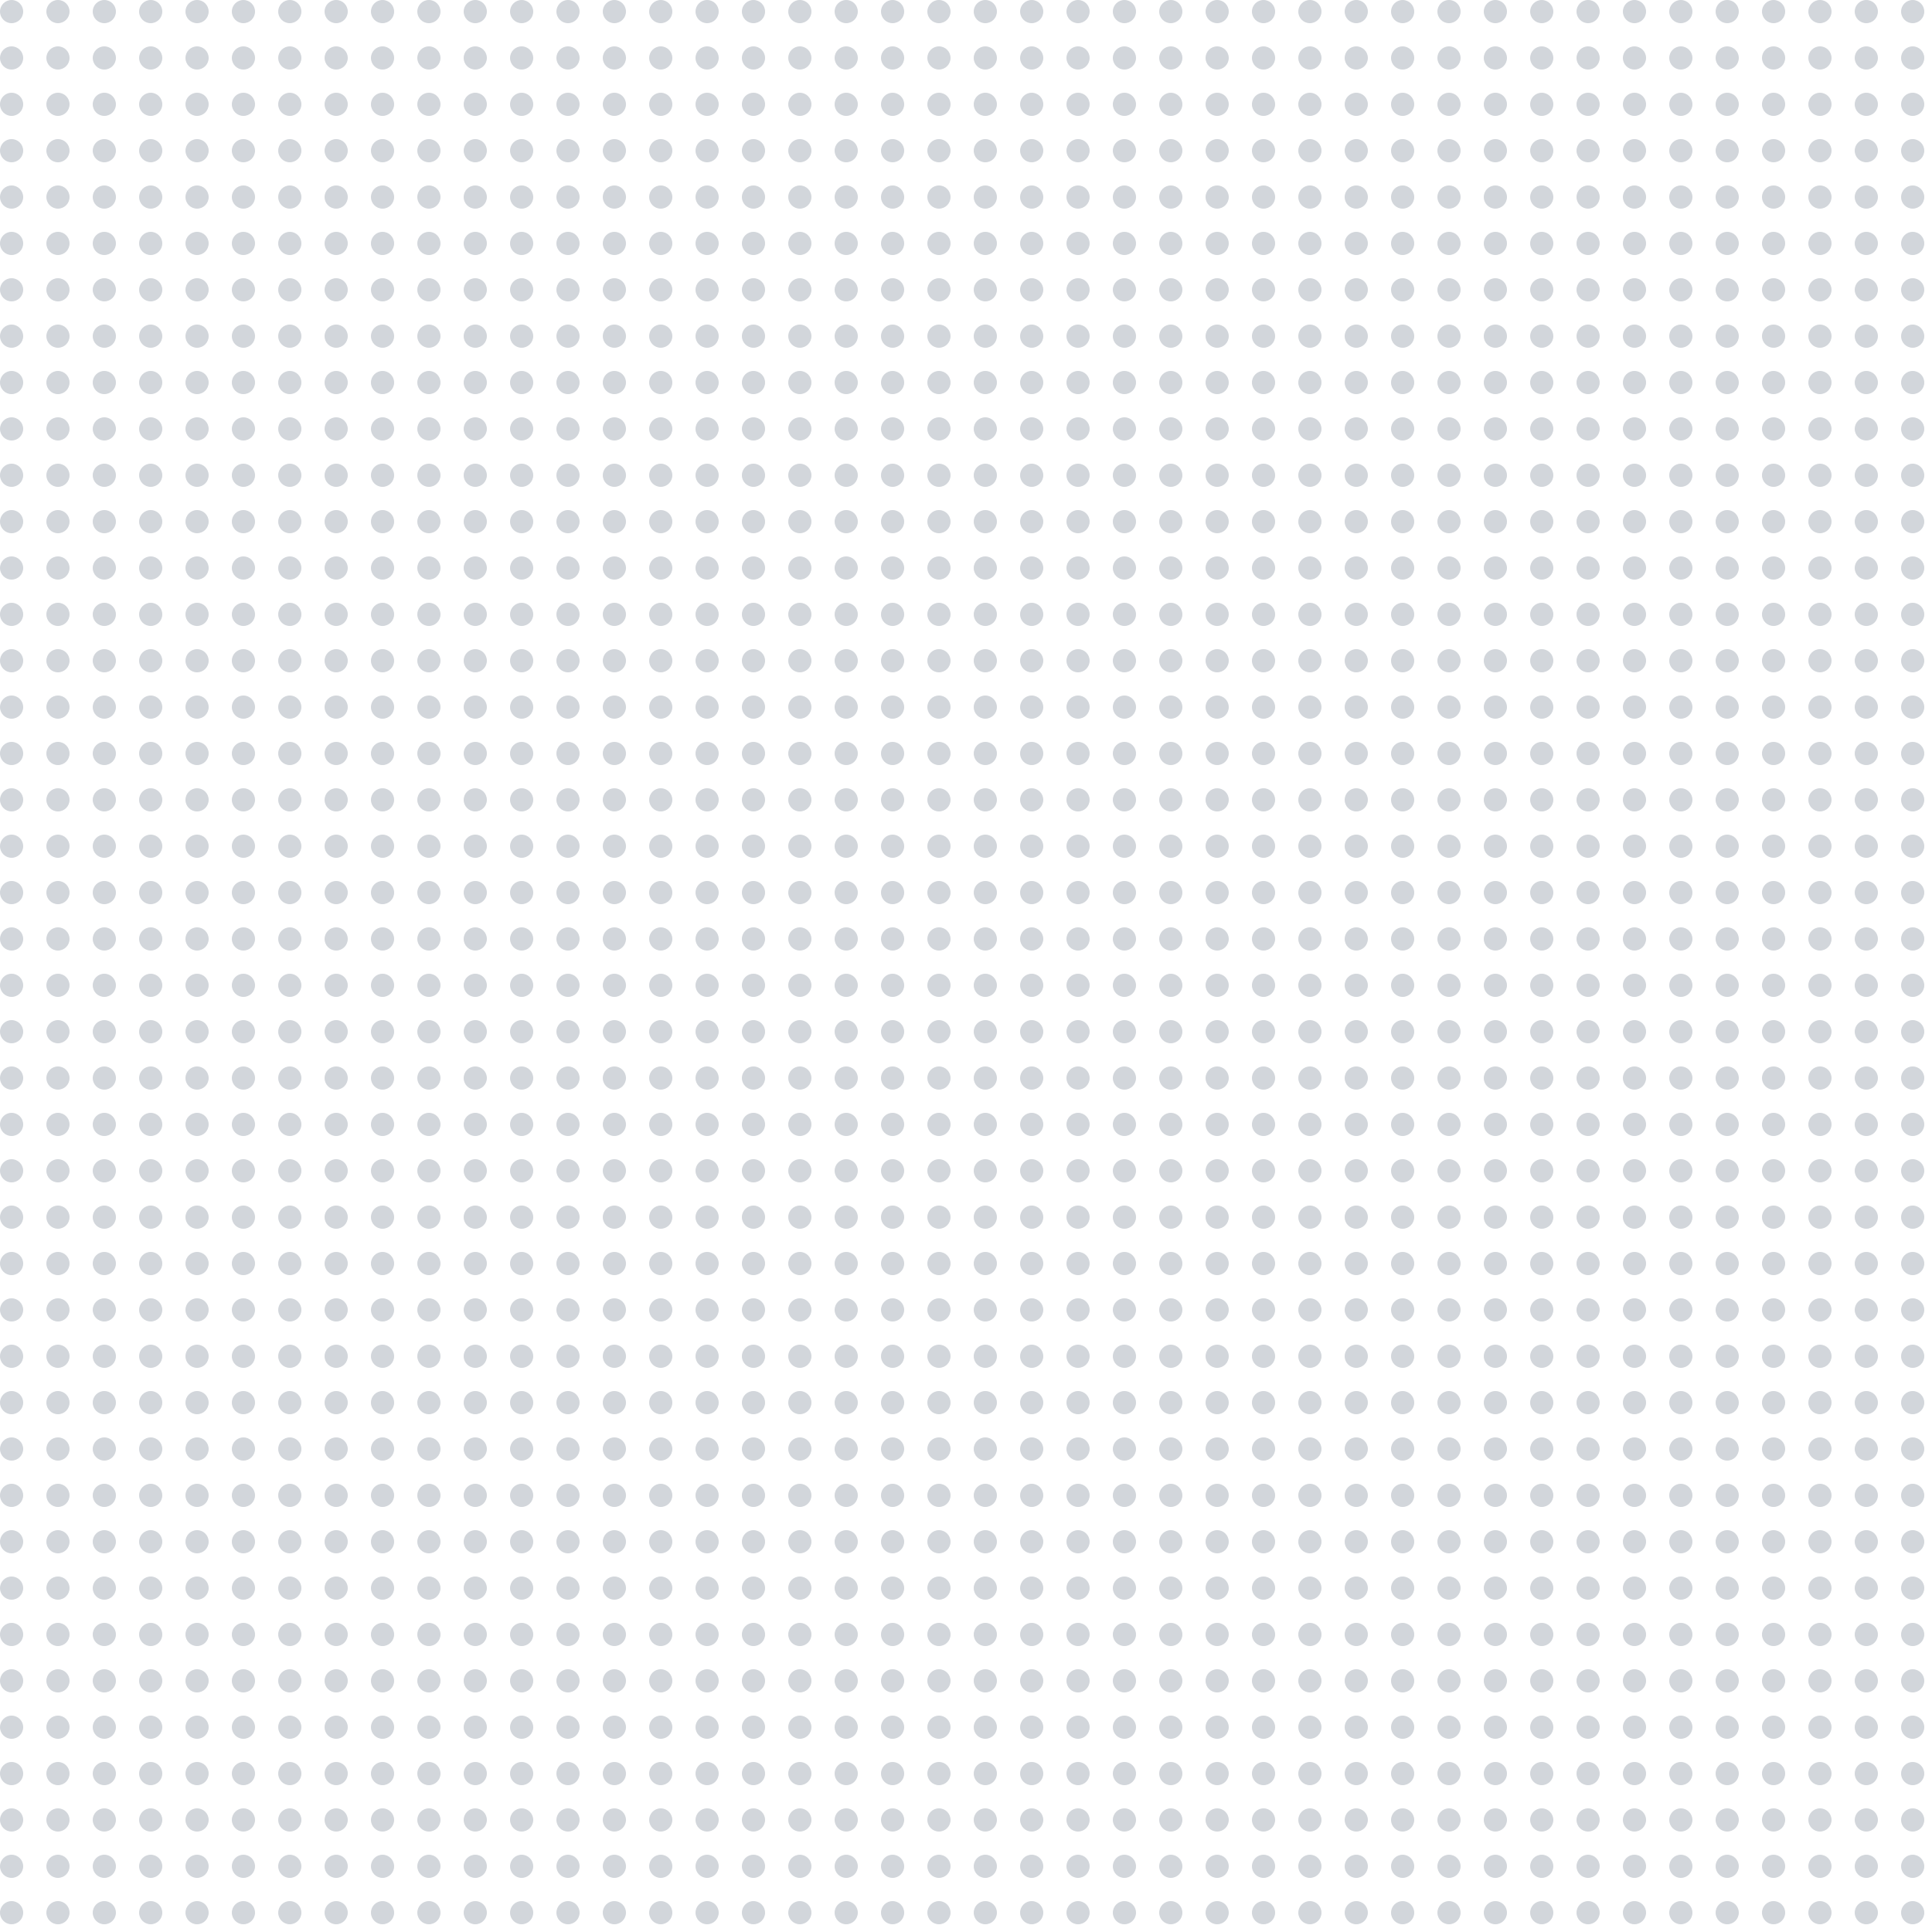 <svg width="500" height="500" viewBox="0 0 500 500" fill="none" xmlns="http://www.w3.org/2000/svg">
<g clip-path="url(#clip0)">
<circle cx="3" cy="3" r="3" fill="#D2D6DB"/>
<circle cx="15" cy="3" r="3" fill="#D2D6DB"/>
<circle cx="27" cy="3" r="3" fill="#D2D6DB"/>
<circle cx="39" cy="3" r="3" fill="#D2D6DB"/>
<circle cx="51" cy="3" r="3" fill="#D2D6DB"/>
<circle cx="63" cy="3" r="3" fill="#D2D6DB"/>
<circle cx="75" cy="3" r="3" fill="#D2D6DB"/>
<circle cx="87" cy="3" r="3" fill="#D2D6DB"/>
<circle cx="99" cy="3" r="3" fill="#D2D6DB"/>
<circle cx="111" cy="3" r="3" fill="#D2D6DB"/>
<circle cx="123" cy="3" r="3" fill="#D2D6DB"/>
<circle cx="135" cy="3" r="3" fill="#D2D6DB"/>
<circle cx="147" cy="3" r="3" fill="#D2D6DB"/>
<circle cx="159" cy="3" r="3" fill="#D2D6DB"/>
<circle cx="171" cy="3" r="3" fill="#D2D6DB"/>
<circle cx="183" cy="3" r="3" fill="#D2D6DB"/>
<circle cx="195" cy="3" r="3" fill="#D2D6DB"/>
<circle cx="207" cy="3" r="3" fill="#D2D6DB"/>
<circle cx="219" cy="3" r="3" fill="#D2D6DB"/>
<circle cx="231" cy="3" r="3" fill="#D2D6DB"/>
<circle cx="243" cy="3" r="3" fill="#D2D6DB"/>
<circle cx="255" cy="3" r="3" fill="#D2D6DB"/>
<circle cx="267" cy="3" r="3" fill="#D2D6DB"/>
<circle cx="279" cy="3" r="3" fill="#D2D6DB"/>
<circle cx="291" cy="3" r="3" fill="#D2D6DB"/>
<circle cx="303" cy="3" r="3" fill="#D2D6DB"/>
<circle cx="315" cy="3" r="3" fill="#D2D6DB"/>
<circle cx="327" cy="3" r="3" fill="#D2D6DB"/>
<circle cx="339" cy="3" r="3" fill="#D2D6DB"/>
<circle cx="351" cy="3" r="3" fill="#D2D6DB"/>
<circle cx="363" cy="3" r="3" fill="#D2D6DB"/>
<circle cx="375" cy="3" r="3" fill="#D2D6DB"/>
<circle cx="387" cy="3" r="3" fill="#D2D6DB"/>
<circle cx="399" cy="3" r="3" fill="#D2D6DB"/>
<circle cx="411" cy="3" r="3" fill="#D2D6DB"/>
<circle cx="423" cy="3" r="3" fill="#D2D6DB"/>
<circle cx="435" cy="3" r="3" fill="#D2D6DB"/>
<circle cx="447" cy="3" r="3" fill="#D2D6DB"/>
<circle cx="459" cy="3" r="3" fill="#D2D6DB"/>
<circle cx="471" cy="3" r="3" fill="#D2D6DB"/>
<circle cx="483" cy="3" r="3" fill="#D2D6DB"/>
<circle cx="495" cy="3" r="3" fill="#D2D6DB"/>
<circle cx="3" cy="15" r="3" fill="#D2D6DB"/>
<circle cx="15" cy="15" r="3" fill="#D2D6DB"/>
<circle cx="27" cy="15" r="3" fill="#D2D6DB"/>
<circle cx="39" cy="15" r="3" fill="#D2D6DB"/>
<circle cx="51" cy="15" r="3" fill="#D2D6DB"/>
<circle cx="63" cy="15" r="3" fill="#D2D6DB"/>
<circle cx="75" cy="15" r="3" fill="#D2D6DB"/>
<circle cx="87" cy="15" r="3" fill="#D2D6DB"/>
<circle cx="99" cy="15" r="3" fill="#D2D6DB"/>
<circle cx="111" cy="15" r="3" fill="#D2D6DB"/>
<circle cx="123" cy="15" r="3" fill="#D2D6DB"/>
<circle cx="135" cy="15" r="3" fill="#D2D6DB"/>
<circle cx="147" cy="15" r="3" fill="#D2D6DB"/>
<circle cx="159" cy="15" r="3" fill="#D2D6DB"/>
<circle cx="171" cy="15" r="3" fill="#D2D6DB"/>
<circle cx="183" cy="15" r="3" fill="#D2D6DB"/>
<circle cx="195" cy="15" r="3" fill="#D2D6DB"/>
<circle cx="207" cy="15" r="3" fill="#D2D6DB"/>
<circle cx="219" cy="15" r="3" fill="#D2D6DB"/>
<circle cx="231" cy="15" r="3" fill="#D2D6DB"/>
<circle cx="243" cy="15" r="3" fill="#D2D6DB"/>
<circle cx="255" cy="15" r="3" fill="#D2D6DB"/>
<circle cx="267" cy="15" r="3" fill="#D2D6DB"/>
<circle cx="279" cy="15" r="3" fill="#D2D6DB"/>
<circle cx="291" cy="15" r="3" fill="#D2D6DB"/>
<circle cx="303" cy="15" r="3" fill="#D2D6DB"/>
<circle cx="315" cy="15" r="3" fill="#D2D6DB"/>
<circle cx="327" cy="15" r="3" fill="#D2D6DB"/>
<circle cx="339" cy="15" r="3" fill="#D2D6DB"/>
<circle cx="351" cy="15" r="3" fill="#D2D6DB"/>
<circle cx="363" cy="15" r="3" fill="#D2D6DB"/>
<circle cx="375" cy="15" r="3" fill="#D2D6DB"/>
<circle cx="387" cy="15" r="3" fill="#D2D6DB"/>
<circle cx="399" cy="15" r="3" fill="#D2D6DB"/>
<circle cx="411" cy="15" r="3" fill="#D2D6DB"/>
<circle cx="423" cy="15" r="3" fill="#D2D6DB"/>
<circle cx="435" cy="15" r="3" fill="#D2D6DB"/>
<circle cx="447" cy="15" r="3" fill="#D2D6DB"/>
<circle cx="459" cy="15" r="3" fill="#D2D6DB"/>
<circle cx="471" cy="15" r="3" fill="#D2D6DB"/>
<circle cx="483" cy="15" r="3" fill="#D2D6DB"/>
<circle cx="495" cy="15" r="3" fill="#D2D6DB"/>
<circle cx="3" cy="27" r="3" fill="#D2D6DB"/>
<circle cx="15" cy="27" r="3" fill="#D2D6DB"/>
<circle cx="27" cy="27" r="3" fill="#D2D6DB"/>
<circle cx="39" cy="27" r="3" fill="#D2D6DB"/>
<circle cx="51" cy="27" r="3" fill="#D2D6DB"/>
<circle cx="63" cy="27" r="3" fill="#D2D6DB"/>
<circle cx="75" cy="27" r="3" fill="#D2D6DB"/>
<circle cx="87" cy="27" r="3" fill="#D2D6DB"/>
<circle cx="99" cy="27" r="3" fill="#D2D6DB"/>
<circle cx="111" cy="27" r="3" fill="#D2D6DB"/>
<circle cx="123" cy="27" r="3" fill="#D2D6DB"/>
<circle cx="135" cy="27" r="3" fill="#D2D6DB"/>
<circle cx="147" cy="27" r="3" fill="#D2D6DB"/>
<circle cx="159" cy="27" r="3" fill="#D2D6DB"/>
<circle cx="171" cy="27" r="3" fill="#D2D6DB"/>
<circle cx="183" cy="27" r="3" fill="#D2D6DB"/>
<circle cx="195" cy="27" r="3" fill="#D2D6DB"/>
<circle cx="207" cy="27" r="3" fill="#D2D6DB"/>
<circle cx="219" cy="27" r="3" fill="#D2D6DB"/>
<circle cx="231" cy="27" r="3" fill="#D2D6DB"/>
<circle cx="243" cy="27" r="3" fill="#D2D6DB"/>
<circle cx="255" cy="27" r="3" fill="#D2D6DB"/>
<circle cx="267" cy="27" r="3" fill="#D2D6DB"/>
<circle cx="279" cy="27" r="3" fill="#D2D6DB"/>
<circle cx="291" cy="27" r="3" fill="#D2D6DB"/>
<circle cx="303" cy="27" r="3" fill="#D2D6DB"/>
<circle cx="315" cy="27" r="3" fill="#D2D6DB"/>
<circle cx="327" cy="27" r="3" fill="#D2D6DB"/>
<circle cx="339" cy="27" r="3" fill="#D2D6DB"/>
<circle cx="351" cy="27" r="3" fill="#D2D6DB"/>
<circle cx="363" cy="27" r="3" fill="#D2D6DB"/>
<circle cx="375" cy="27" r="3" fill="#D2D6DB"/>
<circle cx="387" cy="27" r="3" fill="#D2D6DB"/>
<circle cx="399" cy="27" r="3" fill="#D2D6DB"/>
<circle cx="411" cy="27" r="3" fill="#D2D6DB"/>
<circle cx="423" cy="27" r="3" fill="#D2D6DB"/>
<circle cx="435" cy="27" r="3" fill="#D2D6DB"/>
<circle cx="447" cy="27" r="3" fill="#D2D6DB"/>
<circle cx="459" cy="27" r="3" fill="#D2D6DB"/>
<circle cx="471" cy="27" r="3" fill="#D2D6DB"/>
<circle cx="483" cy="27" r="3" fill="#D2D6DB"/>
<circle cx="495" cy="27" r="3" fill="#D2D6DB"/>
<circle cx="3" cy="39" r="3" fill="#D2D6DB"/>
<circle cx="15" cy="39" r="3" fill="#D2D6DB"/>
<circle cx="27" cy="39" r="3" fill="#D2D6DB"/>
<circle cx="39" cy="39" r="3" fill="#D2D6DB"/>
<circle cx="51" cy="39" r="3" fill="#D2D6DB"/>
<circle cx="63" cy="39" r="3" fill="#D2D6DB"/>
<circle cx="75" cy="39" r="3" fill="#D2D6DB"/>
<circle cx="87" cy="39" r="3" fill="#D2D6DB"/>
<circle cx="99" cy="39" r="3" fill="#D2D6DB"/>
<circle cx="111" cy="39" r="3" fill="#D2D6DB"/>
<circle cx="123" cy="39" r="3" fill="#D2D6DB"/>
<circle cx="135" cy="39" r="3" fill="#D2D6DB"/>
<circle cx="147" cy="39" r="3" fill="#D2D6DB"/>
<circle cx="159" cy="39" r="3" fill="#D2D6DB"/>
<circle cx="171" cy="39" r="3" fill="#D2D6DB"/>
<circle cx="183" cy="39" r="3" fill="#D2D6DB"/>
<circle cx="195" cy="39" r="3" fill="#D2D6DB"/>
<circle cx="207" cy="39" r="3" fill="#D2D6DB"/>
<circle cx="219" cy="39" r="3" fill="#D2D6DB"/>
<circle cx="231" cy="39" r="3" fill="#D2D6DB"/>
<circle cx="243" cy="39" r="3" fill="#D2D6DB"/>
<circle cx="255" cy="39" r="3" fill="#D2D6DB"/>
<circle cx="267" cy="39" r="3" fill="#D2D6DB"/>
<circle cx="279" cy="39" r="3" fill="#D2D6DB"/>
<circle cx="291" cy="39" r="3" fill="#D2D6DB"/>
<circle cx="303" cy="39" r="3" fill="#D2D6DB"/>
<circle cx="315" cy="39" r="3" fill="#D2D6DB"/>
<circle cx="327" cy="39" r="3" fill="#D2D6DB"/>
<circle cx="339" cy="39" r="3" fill="#D2D6DB"/>
<circle cx="351" cy="39" r="3" fill="#D2D6DB"/>
<circle cx="363" cy="39" r="3" fill="#D2D6DB"/>
<circle cx="375" cy="39" r="3" fill="#D2D6DB"/>
<circle cx="387" cy="39" r="3" fill="#D2D6DB"/>
<circle cx="399" cy="39" r="3" fill="#D2D6DB"/>
<circle cx="411" cy="39" r="3" fill="#D2D6DB"/>
<circle cx="423" cy="39" r="3" fill="#D2D6DB"/>
<circle cx="435" cy="39" r="3" fill="#D2D6DB"/>
<circle cx="447" cy="39" r="3" fill="#D2D6DB"/>
<circle cx="459" cy="39" r="3" fill="#D2D6DB"/>
<circle cx="471" cy="39" r="3" fill="#D2D6DB"/>
<circle cx="483" cy="39" r="3" fill="#D2D6DB"/>
<circle cx="495" cy="39" r="3" fill="#D2D6DB"/>
<circle cx="3" cy="51" r="3" fill="#D2D6DB"/>
<circle cx="15" cy="51" r="3" fill="#D2D6DB"/>
<circle cx="27" cy="51" r="3" fill="#D2D6DB"/>
<circle cx="39" cy="51" r="3" fill="#D2D6DB"/>
<circle cx="51" cy="51" r="3" fill="#D2D6DB"/>
<circle cx="63" cy="51" r="3" fill="#D2D6DB"/>
<circle cx="75" cy="51" r="3" fill="#D2D6DB"/>
<circle cx="87" cy="51" r="3" fill="#D2D6DB"/>
<circle cx="99" cy="51" r="3" fill="#D2D6DB"/>
<circle cx="111" cy="51" r="3" fill="#D2D6DB"/>
<circle cx="123" cy="51" r="3" fill="#D2D6DB"/>
<circle cx="135" cy="51" r="3" fill="#D2D6DB"/>
<circle cx="147" cy="51" r="3" fill="#D2D6DB"/>
<circle cx="159" cy="51" r="3" fill="#D2D6DB"/>
<circle cx="171" cy="51" r="3" fill="#D2D6DB"/>
<circle cx="183" cy="51" r="3" fill="#D2D6DB"/>
<circle cx="195" cy="51" r="3" fill="#D2D6DB"/>
<circle cx="207" cy="51" r="3" fill="#D2D6DB"/>
<circle cx="219" cy="51" r="3" fill="#D2D6DB"/>
<circle cx="231" cy="51" r="3" fill="#D2D6DB"/>
<circle cx="243" cy="51" r="3" fill="#D2D6DB"/>
<circle cx="255" cy="51" r="3" fill="#D2D6DB"/>
<circle cx="267" cy="51" r="3" fill="#D2D6DB"/>
<circle cx="279" cy="51" r="3" fill="#D2D6DB"/>
<circle cx="291" cy="51" r="3" fill="#D2D6DB"/>
<circle cx="303" cy="51" r="3" fill="#D2D6DB"/>
<circle cx="315" cy="51" r="3" fill="#D2D6DB"/>
<circle cx="327" cy="51" r="3" fill="#D2D6DB"/>
<circle cx="339" cy="51" r="3" fill="#D2D6DB"/>
<circle cx="351" cy="51" r="3" fill="#D2D6DB"/>
<circle cx="363" cy="51" r="3" fill="#D2D6DB"/>
<circle cx="375" cy="51" r="3" fill="#D2D6DB"/>
<circle cx="387" cy="51" r="3" fill="#D2D6DB"/>
<circle cx="399" cy="51" r="3" fill="#D2D6DB"/>
<circle cx="411" cy="51" r="3" fill="#D2D6DB"/>
<circle cx="423" cy="51" r="3" fill="#D2D6DB"/>
<circle cx="435" cy="51" r="3" fill="#D2D6DB"/>
<circle cx="447" cy="51" r="3" fill="#D2D6DB"/>
<circle cx="459" cy="51" r="3" fill="#D2D6DB"/>
<circle cx="471" cy="51" r="3" fill="#D2D6DB"/>
<circle cx="483" cy="51" r="3" fill="#D2D6DB"/>
<circle cx="495" cy="51" r="3" fill="#D2D6DB"/>
<circle cx="3" cy="63" r="3" fill="#D2D6DB"/>
<circle cx="15" cy="63" r="3" fill="#D2D6DB"/>
<circle cx="27" cy="63" r="3" fill="#D2D6DB"/>
<circle cx="39" cy="63" r="3" fill="#D2D6DB"/>
<circle cx="51" cy="63" r="3" fill="#D2D6DB"/>
<circle cx="63" cy="63" r="3" fill="#D2D6DB"/>
<circle cx="75" cy="63" r="3" fill="#D2D6DB"/>
<circle cx="87" cy="63" r="3" fill="#D2D6DB"/>
<circle cx="99" cy="63" r="3" fill="#D2D6DB"/>
<circle cx="111" cy="63" r="3" fill="#D2D6DB"/>
<circle cx="123" cy="63" r="3" fill="#D2D6DB"/>
<circle cx="135" cy="63" r="3" fill="#D2D6DB"/>
<circle cx="147" cy="63" r="3" fill="#D2D6DB"/>
<circle cx="159" cy="63" r="3" fill="#D2D6DB"/>
<circle cx="171" cy="63" r="3" fill="#D2D6DB"/>
<circle cx="183" cy="63" r="3" fill="#D2D6DB"/>
<circle cx="195" cy="63" r="3" fill="#D2D6DB"/>
<circle cx="207" cy="63" r="3" fill="#D2D6DB"/>
<circle cx="219" cy="63" r="3" fill="#D2D6DB"/>
<circle cx="231" cy="63" r="3" fill="#D2D6DB"/>
<circle cx="243" cy="63" r="3" fill="#D2D6DB"/>
<circle cx="255" cy="63" r="3" fill="#D2D6DB"/>
<circle cx="267" cy="63" r="3" fill="#D2D6DB"/>
<circle cx="279" cy="63" r="3" fill="#D2D6DB"/>
<circle cx="291" cy="63" r="3" fill="#D2D6DB"/>
<circle cx="303" cy="63" r="3" fill="#D2D6DB"/>
<circle cx="315" cy="63" r="3" fill="#D2D6DB"/>
<circle cx="327" cy="63" r="3" fill="#D2D6DB"/>
<circle cx="339" cy="63" r="3" fill="#D2D6DB"/>
<circle cx="351" cy="63" r="3" fill="#D2D6DB"/>
<circle cx="363" cy="63" r="3" fill="#D2D6DB"/>
<circle cx="375" cy="63" r="3" fill="#D2D6DB"/>
<circle cx="387" cy="63" r="3" fill="#D2D6DB"/>
<circle cx="399" cy="63" r="3" fill="#D2D6DB"/>
<circle cx="411" cy="63" r="3" fill="#D2D6DB"/>
<circle cx="423" cy="63" r="3" fill="#D2D6DB"/>
<circle cx="435" cy="63" r="3" fill="#D2D6DB"/>
<circle cx="447" cy="63" r="3" fill="#D2D6DB"/>
<circle cx="459" cy="63" r="3" fill="#D2D6DB"/>
<circle cx="471" cy="63" r="3" fill="#D2D6DB"/>
<circle cx="483" cy="63" r="3" fill="#D2D6DB"/>
<circle cx="495" cy="63" r="3" fill="#D2D6DB"/>
<circle cx="3" cy="75" r="3" fill="#D2D6DB"/>
<circle cx="15" cy="75" r="3" fill="#D2D6DB"/>
<circle cx="27" cy="75" r="3" fill="#D2D6DB"/>
<circle cx="39" cy="75" r="3" fill="#D2D6DB"/>
<circle cx="51" cy="75" r="3" fill="#D2D6DB"/>
<circle cx="63" cy="75" r="3" fill="#D2D6DB"/>
<circle cx="75" cy="75" r="3" fill="#D2D6DB"/>
<circle cx="87" cy="75" r="3" fill="#D2D6DB"/>
<circle cx="99" cy="75" r="3" fill="#D2D6DB"/>
<circle cx="111" cy="75" r="3" fill="#D2D6DB"/>
<circle cx="123" cy="75" r="3" fill="#D2D6DB"/>
<circle cx="135" cy="75" r="3" fill="#D2D6DB"/>
<circle cx="147" cy="75" r="3" fill="#D2D6DB"/>
<circle cx="159" cy="75" r="3" fill="#D2D6DB"/>
<circle cx="171" cy="75" r="3" fill="#D2D6DB"/>
<circle cx="183" cy="75" r="3" fill="#D2D6DB"/>
<circle cx="195" cy="75" r="3" fill="#D2D6DB"/>
<circle cx="207" cy="75" r="3" fill="#D2D6DB"/>
<circle cx="219" cy="75" r="3" fill="#D2D6DB"/>
<circle cx="231" cy="75" r="3" fill="#D2D6DB"/>
<circle cx="243" cy="75" r="3" fill="#D2D6DB"/>
<circle cx="255" cy="75" r="3" fill="#D2D6DB"/>
<circle cx="267" cy="75" r="3" fill="#D2D6DB"/>
<circle cx="279" cy="75" r="3" fill="#D2D6DB"/>
<circle cx="291" cy="75" r="3" fill="#D2D6DB"/>
<circle cx="303" cy="75" r="3" fill="#D2D6DB"/>
<circle cx="315" cy="75" r="3" fill="#D2D6DB"/>
<circle cx="327" cy="75" r="3" fill="#D2D6DB"/>
<circle cx="339" cy="75" r="3" fill="#D2D6DB"/>
<circle cx="351" cy="75" r="3" fill="#D2D6DB"/>
<circle cx="363" cy="75" r="3" fill="#D2D6DB"/>
<circle cx="375" cy="75" r="3" fill="#D2D6DB"/>
<circle cx="387" cy="75" r="3" fill="#D2D6DB"/>
<circle cx="399" cy="75" r="3" fill="#D2D6DB"/>
<circle cx="411" cy="75" r="3" fill="#D2D6DB"/>
<circle cx="423" cy="75" r="3" fill="#D2D6DB"/>
<circle cx="435" cy="75" r="3" fill="#D2D6DB"/>
<circle cx="447" cy="75" r="3" fill="#D2D6DB"/>
<circle cx="459" cy="75" r="3" fill="#D2D6DB"/>
<circle cx="471" cy="75" r="3" fill="#D2D6DB"/>
<circle cx="483" cy="75" r="3" fill="#D2D6DB"/>
<circle cx="495" cy="75" r="3" fill="#D2D6DB"/>
<circle cx="3" cy="87" r="3" fill="#D2D6DB"/>
<circle cx="15" cy="87" r="3" fill="#D2D6DB"/>
<circle cx="27" cy="87" r="3" fill="#D2D6DB"/>
<circle cx="39" cy="87" r="3" fill="#D2D6DB"/>
<circle cx="51" cy="87" r="3" fill="#D2D6DB"/>
<circle cx="63" cy="87" r="3" fill="#D2D6DB"/>
<circle cx="75" cy="87" r="3" fill="#D2D6DB"/>
<circle cx="87" cy="87" r="3" fill="#D2D6DB"/>
<circle cx="99" cy="87" r="3" fill="#D2D6DB"/>
<circle cx="111" cy="87" r="3" fill="#D2D6DB"/>
<circle cx="123" cy="87" r="3" fill="#D2D6DB"/>
<circle cx="135" cy="87" r="3" fill="#D2D6DB"/>
<circle cx="147" cy="87" r="3" fill="#D2D6DB"/>
<circle cx="159" cy="87" r="3" fill="#D2D6DB"/>
<circle cx="171" cy="87" r="3" fill="#D2D6DB"/>
<circle cx="183" cy="87" r="3" fill="#D2D6DB"/>
<circle cx="195" cy="87" r="3" fill="#D2D6DB"/>
<circle cx="207" cy="87" r="3" fill="#D2D6DB"/>
<circle cx="219" cy="87" r="3" fill="#D2D6DB"/>
<circle cx="231" cy="87" r="3" fill="#D2D6DB"/>
<circle cx="243" cy="87" r="3" fill="#D2D6DB"/>
<circle cx="255" cy="87" r="3" fill="#D2D6DB"/>
<circle cx="267" cy="87" r="3" fill="#D2D6DB"/>
<circle cx="279" cy="87" r="3" fill="#D2D6DB"/>
<circle cx="291" cy="87" r="3" fill="#D2D6DB"/>
<circle cx="303" cy="87" r="3" fill="#D2D6DB"/>
<circle cx="315" cy="87" r="3" fill="#D2D6DB"/>
<circle cx="327" cy="87" r="3" fill="#D2D6DB"/>
<circle cx="339" cy="87" r="3" fill="#D2D6DB"/>
<circle cx="351" cy="87" r="3" fill="#D2D6DB"/>
<circle cx="363" cy="87" r="3" fill="#D2D6DB"/>
<circle cx="375" cy="87" r="3" fill="#D2D6DB"/>
<circle cx="387" cy="87" r="3" fill="#D2D6DB"/>
<circle cx="399" cy="87" r="3" fill="#D2D6DB"/>
<circle cx="411" cy="87" r="3" fill="#D2D6DB"/>
<circle cx="423" cy="87" r="3" fill="#D2D6DB"/>
<circle cx="435" cy="87" r="3" fill="#D2D6DB"/>
<circle cx="447" cy="87" r="3" fill="#D2D6DB"/>
<circle cx="459" cy="87" r="3" fill="#D2D6DB"/>
<circle cx="471" cy="87" r="3" fill="#D2D6DB"/>
<circle cx="483" cy="87" r="3" fill="#D2D6DB"/>
<circle cx="495" cy="87" r="3" fill="#D2D6DB"/>
<circle cx="3" cy="99" r="3" fill="#D2D6DB"/>
<circle cx="15" cy="99" r="3" fill="#D2D6DB"/>
<circle cx="27" cy="99" r="3" fill="#D2D6DB"/>
<circle cx="39" cy="99" r="3" fill="#D2D6DB"/>
<circle cx="51" cy="99" r="3" fill="#D2D6DB"/>
<circle cx="63" cy="99" r="3" fill="#D2D6DB"/>
<circle cx="75" cy="99" r="3" fill="#D2D6DB"/>
<circle cx="87" cy="99" r="3" fill="#D2D6DB"/>
<circle cx="99" cy="99" r="3" fill="#D2D6DB"/>
<circle cx="111" cy="99" r="3" fill="#D2D6DB"/>
<circle cx="123" cy="99" r="3" fill="#D2D6DB"/>
<circle cx="135" cy="99" r="3" fill="#D2D6DB"/>
<circle cx="147" cy="99" r="3" fill="#D2D6DB"/>
<circle cx="159" cy="99" r="3" fill="#D2D6DB"/>
<circle cx="171" cy="99" r="3" fill="#D2D6DB"/>
<circle cx="183" cy="99" r="3" fill="#D2D6DB"/>
<circle cx="195" cy="99" r="3" fill="#D2D6DB"/>
<circle cx="207" cy="99" r="3" fill="#D2D6DB"/>
<circle cx="219" cy="99" r="3" fill="#D2D6DB"/>
<circle cx="231" cy="99" r="3" fill="#D2D6DB"/>
<circle cx="243" cy="99" r="3" fill="#D2D6DB"/>
<circle cx="255" cy="99" r="3" fill="#D2D6DB"/>
<circle cx="267" cy="99" r="3" fill="#D2D6DB"/>
<circle cx="279" cy="99" r="3" fill="#D2D6DB"/>
<circle cx="291" cy="99" r="3" fill="#D2D6DB"/>
<circle cx="303" cy="99" r="3" fill="#D2D6DB"/>
<circle cx="315" cy="99" r="3" fill="#D2D6DB"/>
<circle cx="327" cy="99" r="3" fill="#D2D6DB"/>
<circle cx="339" cy="99" r="3" fill="#D2D6DB"/>
<circle cx="351" cy="99" r="3" fill="#D2D6DB"/>
<circle cx="363" cy="99" r="3" fill="#D2D6DB"/>
<circle cx="375" cy="99" r="3" fill="#D2D6DB"/>
<circle cx="387" cy="99" r="3" fill="#D2D6DB"/>
<circle cx="399" cy="99" r="3" fill="#D2D6DB"/>
<circle cx="411" cy="99" r="3" fill="#D2D6DB"/>
<circle cx="423" cy="99" r="3" fill="#D2D6DB"/>
<circle cx="435" cy="99" r="3" fill="#D2D6DB"/>
<circle cx="447" cy="99" r="3" fill="#D2D6DB"/>
<circle cx="459" cy="99" r="3" fill="#D2D6DB"/>
<circle cx="471" cy="99" r="3" fill="#D2D6DB"/>
<circle cx="483" cy="99" r="3" fill="#D2D6DB"/>
<circle cx="495" cy="99" r="3" fill="#D2D6DB"/>
<circle cx="3" cy="111" r="3" fill="#D2D6DB"/>
<circle cx="15" cy="111" r="3" fill="#D2D6DB"/>
<circle cx="27" cy="111" r="3" fill="#D2D6DB"/>
<circle cx="39" cy="111" r="3" fill="#D2D6DB"/>
<circle cx="51" cy="111" r="3" fill="#D2D6DB"/>
<circle cx="63" cy="111" r="3" fill="#D2D6DB"/>
<circle cx="75" cy="111" r="3" fill="#D2D6DB"/>
<circle cx="87" cy="111" r="3" fill="#D2D6DB"/>
<circle cx="99" cy="111" r="3" fill="#D2D6DB"/>
<circle cx="111" cy="111" r="3" fill="#D2D6DB"/>
<circle cx="123" cy="111" r="3" fill="#D2D6DB"/>
<circle cx="135" cy="111" r="3" fill="#D2D6DB"/>
<circle cx="147" cy="111" r="3" fill="#D2D6DB"/>
<circle cx="159" cy="111" r="3" fill="#D2D6DB"/>
<circle cx="171" cy="111" r="3" fill="#D2D6DB"/>
<circle cx="183" cy="111" r="3" fill="#D2D6DB"/>
<circle cx="195" cy="111" r="3" fill="#D2D6DB"/>
<circle cx="207" cy="111" r="3" fill="#D2D6DB"/>
<circle cx="219" cy="111" r="3" fill="#D2D6DB"/>
<circle cx="231" cy="111" r="3" fill="#D2D6DB"/>
<circle cx="243" cy="111" r="3" fill="#D2D6DB"/>
<circle cx="255" cy="111" r="3" fill="#D2D6DB"/>
<circle cx="267" cy="111" r="3" fill="#D2D6DB"/>
<circle cx="279" cy="111" r="3" fill="#D2D6DB"/>
<circle cx="291" cy="111" r="3" fill="#D2D6DB"/>
<circle cx="303" cy="111" r="3" fill="#D2D6DB"/>
<circle cx="315" cy="111" r="3" fill="#D2D6DB"/>
<circle cx="327" cy="111" r="3" fill="#D2D6DB"/>
<circle cx="339" cy="111" r="3" fill="#D2D6DB"/>
<circle cx="351" cy="111" r="3" fill="#D2D6DB"/>
<circle cx="363" cy="111" r="3" fill="#D2D6DB"/>
<circle cx="375" cy="111" r="3" fill="#D2D6DB"/>
<circle cx="387" cy="111" r="3" fill="#D2D6DB"/>
<circle cx="399" cy="111" r="3" fill="#D2D6DB"/>
<circle cx="411" cy="111" r="3" fill="#D2D6DB"/>
<circle cx="423" cy="111" r="3" fill="#D2D6DB"/>
<circle cx="435" cy="111" r="3" fill="#D2D6DB"/>
<circle cx="447" cy="111" r="3" fill="#D2D6DB"/>
<circle cx="459" cy="111" r="3" fill="#D2D6DB"/>
<circle cx="471" cy="111" r="3" fill="#D2D6DB"/>
<circle cx="483" cy="111" r="3" fill="#D2D6DB"/>
<circle cx="495" cy="111" r="3" fill="#D2D6DB"/>
<circle cx="3" cy="123" r="3" fill="#D2D6DB"/>
<circle cx="15" cy="123" r="3" fill="#D2D6DB"/>
<circle cx="27" cy="123" r="3" fill="#D2D6DB"/>
<circle cx="39" cy="123" r="3" fill="#D2D6DB"/>
<circle cx="51" cy="123" r="3" fill="#D2D6DB"/>
<circle cx="63" cy="123" r="3" fill="#D2D6DB"/>
<circle cx="75" cy="123" r="3" fill="#D2D6DB"/>
<circle cx="87" cy="123" r="3" fill="#D2D6DB"/>
<circle cx="99" cy="123" r="3" fill="#D2D6DB"/>
<circle cx="111" cy="123" r="3" fill="#D2D6DB"/>
<circle cx="123" cy="123" r="3" fill="#D2D6DB"/>
<circle cx="135" cy="123" r="3" fill="#D2D6DB"/>
<circle cx="147" cy="123" r="3" fill="#D2D6DB"/>
<circle cx="159" cy="123" r="3" fill="#D2D6DB"/>
<circle cx="171" cy="123" r="3" fill="#D2D6DB"/>
<circle cx="183" cy="123" r="3" fill="#D2D6DB"/>
<circle cx="195" cy="123" r="3" fill="#D2D6DB"/>
<circle cx="207" cy="123" r="3" fill="#D2D6DB"/>
<circle cx="219" cy="123" r="3" fill="#D2D6DB"/>
<circle cx="231" cy="123" r="3" fill="#D2D6DB"/>
<circle cx="243" cy="123" r="3" fill="#D2D6DB"/>
<circle cx="255" cy="123" r="3" fill="#D2D6DB"/>
<circle cx="267" cy="123" r="3" fill="#D2D6DB"/>
<circle cx="279" cy="123" r="3" fill="#D2D6DB"/>
<circle cx="291" cy="123" r="3" fill="#D2D6DB"/>
<circle cx="303" cy="123" r="3" fill="#D2D6DB"/>
<circle cx="315" cy="123" r="3" fill="#D2D6DB"/>
<circle cx="327" cy="123" r="3" fill="#D2D6DB"/>
<circle cx="339" cy="123" r="3" fill="#D2D6DB"/>
<circle cx="351" cy="123" r="3" fill="#D2D6DB"/>
<circle cx="363" cy="123" r="3" fill="#D2D6DB"/>
<circle cx="375" cy="123" r="3" fill="#D2D6DB"/>
<circle cx="387" cy="123" r="3" fill="#D2D6DB"/>
<circle cx="399" cy="123" r="3" fill="#D2D6DB"/>
<circle cx="411" cy="123" r="3" fill="#D2D6DB"/>
<circle cx="423" cy="123" r="3" fill="#D2D6DB"/>
<circle cx="435" cy="123" r="3" fill="#D2D6DB"/>
<circle cx="447" cy="123" r="3" fill="#D2D6DB"/>
<circle cx="459" cy="123" r="3" fill="#D2D6DB"/>
<circle cx="471" cy="123" r="3" fill="#D2D6DB"/>
<circle cx="483" cy="123" r="3" fill="#D2D6DB"/>
<circle cx="495" cy="123" r="3" fill="#D2D6DB"/>
<circle cx="3" cy="135" r="3" fill="#D2D6DB"/>
<circle cx="15" cy="135" r="3" fill="#D2D6DB"/>
<circle cx="27" cy="135" r="3" fill="#D2D6DB"/>
<circle cx="39" cy="135" r="3" fill="#D2D6DB"/>
<circle cx="51" cy="135" r="3" fill="#D2D6DB"/>
<circle cx="63" cy="135" r="3" fill="#D2D6DB"/>
<circle cx="75" cy="135" r="3" fill="#D2D6DB"/>
<circle cx="87" cy="135" r="3" fill="#D2D6DB"/>
<circle cx="99" cy="135" r="3" fill="#D2D6DB"/>
<circle cx="111" cy="135" r="3" fill="#D2D6DB"/>
<circle cx="123" cy="135" r="3" fill="#D2D6DB"/>
<circle cx="135" cy="135" r="3" fill="#D2D6DB"/>
<circle cx="147" cy="135" r="3" fill="#D2D6DB"/>
<circle cx="159" cy="135" r="3" fill="#D2D6DB"/>
<circle cx="171" cy="135" r="3" fill="#D2D6DB"/>
<circle cx="183" cy="135" r="3" fill="#D2D6DB"/>
<circle cx="195" cy="135" r="3" fill="#D2D6DB"/>
<circle cx="207" cy="135" r="3" fill="#D2D6DB"/>
<circle cx="219" cy="135" r="3" fill="#D2D6DB"/>
<circle cx="231" cy="135" r="3" fill="#D2D6DB"/>
<circle cx="243" cy="135" r="3" fill="#D2D6DB"/>
<circle cx="255" cy="135" r="3" fill="#D2D6DB"/>
<circle cx="267" cy="135" r="3" fill="#D2D6DB"/>
<circle cx="279" cy="135" r="3" fill="#D2D6DB"/>
<circle cx="291" cy="135" r="3" fill="#D2D6DB"/>
<circle cx="303" cy="135" r="3" fill="#D2D6DB"/>
<circle cx="315" cy="135" r="3" fill="#D2D6DB"/>
<circle cx="327" cy="135" r="3" fill="#D2D6DB"/>
<circle cx="339" cy="135" r="3" fill="#D2D6DB"/>
<circle cx="351" cy="135" r="3" fill="#D2D6DB"/>
<circle cx="363" cy="135" r="3" fill="#D2D6DB"/>
<circle cx="375" cy="135" r="3" fill="#D2D6DB"/>
<circle cx="387" cy="135" r="3" fill="#D2D6DB"/>
<circle cx="399" cy="135" r="3" fill="#D2D6DB"/>
<circle cx="411" cy="135" r="3" fill="#D2D6DB"/>
<circle cx="423" cy="135" r="3" fill="#D2D6DB"/>
<circle cx="435" cy="135" r="3" fill="#D2D6DB"/>
<circle cx="447" cy="135" r="3" fill="#D2D6DB"/>
<circle cx="459" cy="135" r="3" fill="#D2D6DB"/>
<circle cx="471" cy="135" r="3" fill="#D2D6DB"/>
<circle cx="483" cy="135" r="3" fill="#D2D6DB"/>
<circle cx="495" cy="135" r="3" fill="#D2D6DB"/>
<circle cx="3" cy="147" r="3" fill="#D2D6DB"/>
<circle cx="15" cy="147" r="3" fill="#D2D6DB"/>
<circle cx="27" cy="147" r="3" fill="#D2D6DB"/>
<circle cx="39" cy="147" r="3" fill="#D2D6DB"/>
<circle cx="51" cy="147" r="3" fill="#D2D6DB"/>
<circle cx="63" cy="147" r="3" fill="#D2D6DB"/>
<circle cx="75" cy="147" r="3" fill="#D2D6DB"/>
<circle cx="87" cy="147" r="3" fill="#D2D6DB"/>
<circle cx="99" cy="147" r="3" fill="#D2D6DB"/>
<circle cx="111" cy="147" r="3" fill="#D2D6DB"/>
<circle cx="123" cy="147" r="3" fill="#D2D6DB"/>
<circle cx="135" cy="147" r="3" fill="#D2D6DB"/>
<circle cx="147" cy="147" r="3" fill="#D2D6DB"/>
<circle cx="159" cy="147" r="3" fill="#D2D6DB"/>
<circle cx="171" cy="147" r="3" fill="#D2D6DB"/>
<circle cx="183" cy="147" r="3" fill="#D2D6DB"/>
<circle cx="195" cy="147" r="3" fill="#D2D6DB"/>
<circle cx="207" cy="147" r="3" fill="#D2D6DB"/>
<circle cx="219" cy="147" r="3" fill="#D2D6DB"/>
<circle cx="231" cy="147" r="3" fill="#D2D6DB"/>
<circle cx="243" cy="147" r="3" fill="#D2D6DB"/>
<circle cx="255" cy="147" r="3" fill="#D2D6DB"/>
<circle cx="267" cy="147" r="3" fill="#D2D6DB"/>
<circle cx="279" cy="147" r="3" fill="#D2D6DB"/>
<circle cx="291" cy="147" r="3" fill="#D2D6DB"/>
<circle cx="303" cy="147" r="3" fill="#D2D6DB"/>
<circle cx="315" cy="147" r="3" fill="#D2D6DB"/>
<circle cx="327" cy="147" r="3" fill="#D2D6DB"/>
<circle cx="339" cy="147" r="3" fill="#D2D6DB"/>
<circle cx="351" cy="147" r="3" fill="#D2D6DB"/>
<circle cx="363" cy="147" r="3" fill="#D2D6DB"/>
<circle cx="375" cy="147" r="3" fill="#D2D6DB"/>
<circle cx="387" cy="147" r="3" fill="#D2D6DB"/>
<circle cx="399" cy="147" r="3" fill="#D2D6DB"/>
<circle cx="411" cy="147" r="3" fill="#D2D6DB"/>
<circle cx="423" cy="147" r="3" fill="#D2D6DB"/>
<circle cx="435" cy="147" r="3" fill="#D2D6DB"/>
<circle cx="447" cy="147" r="3" fill="#D2D6DB"/>
<circle cx="459" cy="147" r="3" fill="#D2D6DB"/>
<circle cx="471" cy="147" r="3" fill="#D2D6DB"/>
<circle cx="483" cy="147" r="3" fill="#D2D6DB"/>
<circle cx="495" cy="147" r="3" fill="#D2D6DB"/>
<circle cx="3" cy="159" r="3" fill="#D2D6DB"/>
<circle cx="15" cy="159" r="3" fill="#D2D6DB"/>
<circle cx="27" cy="159" r="3" fill="#D2D6DB"/>
<circle cx="39" cy="159" r="3" fill="#D2D6DB"/>
<circle cx="51" cy="159" r="3" fill="#D2D6DB"/>
<circle cx="63" cy="159" r="3" fill="#D2D6DB"/>
<circle cx="75" cy="159" r="3" fill="#D2D6DB"/>
<circle cx="87" cy="159" r="3" fill="#D2D6DB"/>
<circle cx="99" cy="159" r="3" fill="#D2D6DB"/>
<circle cx="111" cy="159" r="3" fill="#D2D6DB"/>
<circle cx="123" cy="159" r="3" fill="#D2D6DB"/>
<circle cx="135" cy="159" r="3" fill="#D2D6DB"/>
<circle cx="147" cy="159" r="3" fill="#D2D6DB"/>
<circle cx="159" cy="159" r="3" fill="#D2D6DB"/>
<circle cx="171" cy="159" r="3" fill="#D2D6DB"/>
<circle cx="183" cy="159" r="3" fill="#D2D6DB"/>
<circle cx="195" cy="159" r="3" fill="#D2D6DB"/>
<circle cx="207" cy="159" r="3" fill="#D2D6DB"/>
<circle cx="219" cy="159" r="3" fill="#D2D6DB"/>
<circle cx="231" cy="159" r="3" fill="#D2D6DB"/>
<circle cx="243" cy="159" r="3" fill="#D2D6DB"/>
<circle cx="255" cy="159" r="3" fill="#D2D6DB"/>
<circle cx="267" cy="159" r="3" fill="#D2D6DB"/>
<circle cx="279" cy="159" r="3" fill="#D2D6DB"/>
<circle cx="291" cy="159" r="3" fill="#D2D6DB"/>
<circle cx="303" cy="159" r="3" fill="#D2D6DB"/>
<circle cx="315" cy="159" r="3" fill="#D2D6DB"/>
<circle cx="327" cy="159" r="3" fill="#D2D6DB"/>
<circle cx="339" cy="159" r="3" fill="#D2D6DB"/>
<circle cx="351" cy="159" r="3" fill="#D2D6DB"/>
<circle cx="363" cy="159" r="3" fill="#D2D6DB"/>
<circle cx="375" cy="159" r="3" fill="#D2D6DB"/>
<circle cx="387" cy="159" r="3" fill="#D2D6DB"/>
<circle cx="399" cy="159" r="3" fill="#D2D6DB"/>
<circle cx="411" cy="159" r="3" fill="#D2D6DB"/>
<circle cx="423" cy="159" r="3" fill="#D2D6DB"/>
<circle cx="435" cy="159" r="3" fill="#D2D6DB"/>
<circle cx="447" cy="159" r="3" fill="#D2D6DB"/>
<circle cx="459" cy="159" r="3" fill="#D2D6DB"/>
<circle cx="471" cy="159" r="3" fill="#D2D6DB"/>
<circle cx="483" cy="159" r="3" fill="#D2D6DB"/>
<circle cx="495" cy="159" r="3" fill="#D2D6DB"/>
<circle cx="3" cy="171" r="3" fill="#D2D6DB"/>
<circle cx="15" cy="171" r="3" fill="#D2D6DB"/>
<circle cx="27" cy="171" r="3" fill="#D2D6DB"/>
<circle cx="39" cy="171" r="3" fill="#D2D6DB"/>
<circle cx="51" cy="171" r="3" fill="#D2D6DB"/>
<circle cx="63" cy="171" r="3" fill="#D2D6DB"/>
<circle cx="75" cy="171" r="3" fill="#D2D6DB"/>
<circle cx="87" cy="171" r="3" fill="#D2D6DB"/>
<circle cx="99" cy="171" r="3" fill="#D2D6DB"/>
<circle cx="111" cy="171" r="3" fill="#D2D6DB"/>
<circle cx="123" cy="171" r="3" fill="#D2D6DB"/>
<circle cx="135" cy="171" r="3" fill="#D2D6DB"/>
<circle cx="147" cy="171" r="3" fill="#D2D6DB"/>
<circle cx="159" cy="171" r="3" fill="#D2D6DB"/>
<circle cx="171" cy="171" r="3" fill="#D2D6DB"/>
<circle cx="183" cy="171" r="3" fill="#D2D6DB"/>
<circle cx="195" cy="171" r="3" fill="#D2D6DB"/>
<circle cx="207" cy="171" r="3" fill="#D2D6DB"/>
<circle cx="219" cy="171" r="3" fill="#D2D6DB"/>
<circle cx="231" cy="171" r="3" fill="#D2D6DB"/>
<circle cx="243" cy="171" r="3" fill="#D2D6DB"/>
<circle cx="255" cy="171" r="3" fill="#D2D6DB"/>
<circle cx="267" cy="171" r="3" fill="#D2D6DB"/>
<circle cx="279" cy="171" r="3" fill="#D2D6DB"/>
<circle cx="291" cy="171" r="3" fill="#D2D6DB"/>
<circle cx="303" cy="171" r="3" fill="#D2D6DB"/>
<circle cx="315" cy="171" r="3" fill="#D2D6DB"/>
<circle cx="327" cy="171" r="3" fill="#D2D6DB"/>
<circle cx="339" cy="171" r="3" fill="#D2D6DB"/>
<circle cx="351" cy="171" r="3" fill="#D2D6DB"/>
<circle cx="363" cy="171" r="3" fill="#D2D6DB"/>
<circle cx="375" cy="171" r="3" fill="#D2D6DB"/>
<circle cx="387" cy="171" r="3" fill="#D2D6DB"/>
<circle cx="399" cy="171" r="3" fill="#D2D6DB"/>
<circle cx="411" cy="171" r="3" fill="#D2D6DB"/>
<circle cx="423" cy="171" r="3" fill="#D2D6DB"/>
<circle cx="435" cy="171" r="3" fill="#D2D6DB"/>
<circle cx="447" cy="171" r="3" fill="#D2D6DB"/>
<circle cx="459" cy="171" r="3" fill="#D2D6DB"/>
<circle cx="471" cy="171" r="3" fill="#D2D6DB"/>
<circle cx="483" cy="171" r="3" fill="#D2D6DB"/>
<circle cx="495" cy="171" r="3" fill="#D2D6DB"/>
<circle cx="3" cy="183" r="3" fill="#D2D6DB"/>
<circle cx="15" cy="183" r="3" fill="#D2D6DB"/>
<circle cx="27" cy="183" r="3" fill="#D2D6DB"/>
<circle cx="39" cy="183" r="3" fill="#D2D6DB"/>
<circle cx="51" cy="183" r="3" fill="#D2D6DB"/>
<circle cx="63" cy="183" r="3" fill="#D2D6DB"/>
<circle cx="75" cy="183" r="3" fill="#D2D6DB"/>
<circle cx="87" cy="183" r="3" fill="#D2D6DB"/>
<circle cx="99" cy="183" r="3" fill="#D2D6DB"/>
<circle cx="111" cy="183" r="3" fill="#D2D6DB"/>
<circle cx="123" cy="183" r="3" fill="#D2D6DB"/>
<circle cx="135" cy="183" r="3" fill="#D2D6DB"/>
<circle cx="147" cy="183" r="3" fill="#D2D6DB"/>
<circle cx="159" cy="183" r="3" fill="#D2D6DB"/>
<circle cx="171" cy="183" r="3" fill="#D2D6DB"/>
<circle cx="183" cy="183" r="3" fill="#D2D6DB"/>
<circle cx="195" cy="183" r="3" fill="#D2D6DB"/>
<circle cx="207" cy="183" r="3" fill="#D2D6DB"/>
<circle cx="219" cy="183" r="3" fill="#D2D6DB"/>
<circle cx="231" cy="183" r="3" fill="#D2D6DB"/>
<circle cx="243" cy="183" r="3" fill="#D2D6DB"/>
<circle cx="255" cy="183" r="3" fill="#D2D6DB"/>
<circle cx="267" cy="183" r="3" fill="#D2D6DB"/>
<circle cx="279" cy="183" r="3" fill="#D2D6DB"/>
<circle cx="291" cy="183" r="3" fill="#D2D6DB"/>
<circle cx="303" cy="183" r="3" fill="#D2D6DB"/>
<circle cx="315" cy="183" r="3" fill="#D2D6DB"/>
<circle cx="327" cy="183" r="3" fill="#D2D6DB"/>
<circle cx="339" cy="183" r="3" fill="#D2D6DB"/>
<circle cx="351" cy="183" r="3" fill="#D2D6DB"/>
<circle cx="363" cy="183" r="3" fill="#D2D6DB"/>
<circle cx="375" cy="183" r="3" fill="#D2D6DB"/>
<circle cx="387" cy="183" r="3" fill="#D2D6DB"/>
<circle cx="399" cy="183" r="3" fill="#D2D6DB"/>
<circle cx="411" cy="183" r="3" fill="#D2D6DB"/>
<circle cx="423" cy="183" r="3" fill="#D2D6DB"/>
<circle cx="435" cy="183" r="3" fill="#D2D6DB"/>
<circle cx="447" cy="183" r="3" fill="#D2D6DB"/>
<circle cx="459" cy="183" r="3" fill="#D2D6DB"/>
<circle cx="471" cy="183" r="3" fill="#D2D6DB"/>
<circle cx="483" cy="183" r="3" fill="#D2D6DB"/>
<circle cx="495" cy="183" r="3" fill="#D2D6DB"/>
<circle cx="3" cy="195" r="3" fill="#D2D6DB"/>
<circle cx="15" cy="195" r="3" fill="#D2D6DB"/>
<circle cx="27" cy="195" r="3" fill="#D2D6DB"/>
<circle cx="39" cy="195" r="3" fill="#D2D6DB"/>
<circle cx="51" cy="195" r="3" fill="#D2D6DB"/>
<circle cx="63" cy="195" r="3" fill="#D2D6DB"/>
<circle cx="75" cy="195" r="3" fill="#D2D6DB"/>
<circle cx="87" cy="195" r="3" fill="#D2D6DB"/>
<circle cx="99" cy="195" r="3" fill="#D2D6DB"/>
<circle cx="111" cy="195" r="3" fill="#D2D6DB"/>
<circle cx="123" cy="195" r="3" fill="#D2D6DB"/>
<circle cx="135" cy="195" r="3" fill="#D2D6DB"/>
<circle cx="147" cy="195" r="3" fill="#D2D6DB"/>
<circle cx="159" cy="195" r="3" fill="#D2D6DB"/>
<circle cx="171" cy="195" r="3" fill="#D2D6DB"/>
<circle cx="183" cy="195" r="3" fill="#D2D6DB"/>
<circle cx="195" cy="195" r="3" fill="#D2D6DB"/>
<circle cx="207" cy="195" r="3" fill="#D2D6DB"/>
<circle cx="219" cy="195" r="3" fill="#D2D6DB"/>
<circle cx="231" cy="195" r="3" fill="#D2D6DB"/>
<circle cx="243" cy="195" r="3" fill="#D2D6DB"/>
<circle cx="255" cy="195" r="3" fill="#D2D6DB"/>
<circle cx="267" cy="195" r="3" fill="#D2D6DB"/>
<circle cx="279" cy="195" r="3" fill="#D2D6DB"/>
<circle cx="291" cy="195" r="3" fill="#D2D6DB"/>
<circle cx="303" cy="195" r="3" fill="#D2D6DB"/>
<circle cx="315" cy="195" r="3" fill="#D2D6DB"/>
<circle cx="327" cy="195" r="3" fill="#D2D6DB"/>
<circle cx="339" cy="195" r="3" fill="#D2D6DB"/>
<circle cx="351" cy="195" r="3" fill="#D2D6DB"/>
<circle cx="363" cy="195" r="3" fill="#D2D6DB"/>
<circle cx="375" cy="195" r="3" fill="#D2D6DB"/>
<circle cx="387" cy="195" r="3" fill="#D2D6DB"/>
<circle cx="399" cy="195" r="3" fill="#D2D6DB"/>
<circle cx="411" cy="195" r="3" fill="#D2D6DB"/>
<circle cx="423" cy="195" r="3" fill="#D2D6DB"/>
<circle cx="435" cy="195" r="3" fill="#D2D6DB"/>
<circle cx="447" cy="195" r="3" fill="#D2D6DB"/>
<circle cx="459" cy="195" r="3" fill="#D2D6DB"/>
<circle cx="471" cy="195" r="3" fill="#D2D6DB"/>
<circle cx="483" cy="195" r="3" fill="#D2D6DB"/>
<circle cx="495" cy="195" r="3" fill="#D2D6DB"/>
<circle cx="3" cy="207" r="3" fill="#D2D6DB"/>
<circle cx="15" cy="207" r="3" fill="#D2D6DB"/>
<circle cx="27" cy="207" r="3" fill="#D2D6DB"/>
<circle cx="39" cy="207" r="3" fill="#D2D6DB"/>
<circle cx="51" cy="207" r="3" fill="#D2D6DB"/>
<circle cx="63" cy="207" r="3" fill="#D2D6DB"/>
<circle cx="75" cy="207" r="3" fill="#D2D6DB"/>
<circle cx="87" cy="207" r="3" fill="#D2D6DB"/>
<circle cx="99" cy="207" r="3" fill="#D2D6DB"/>
<circle cx="111" cy="207" r="3" fill="#D2D6DB"/>
<circle cx="123" cy="207" r="3" fill="#D2D6DB"/>
<circle cx="135" cy="207" r="3" fill="#D2D6DB"/>
<circle cx="147" cy="207" r="3" fill="#D2D6DB"/>
<circle cx="159" cy="207" r="3" fill="#D2D6DB"/>
<circle cx="171" cy="207" r="3" fill="#D2D6DB"/>
<circle cx="183" cy="207" r="3" fill="#D2D6DB"/>
<circle cx="195" cy="207" r="3" fill="#D2D6DB"/>
<circle cx="207" cy="207" r="3" fill="#D2D6DB"/>
<circle cx="219" cy="207" r="3" fill="#D2D6DB"/>
<circle cx="231" cy="207" r="3" fill="#D2D6DB"/>
<circle cx="243" cy="207" r="3" fill="#D2D6DB"/>
<circle cx="255" cy="207" r="3" fill="#D2D6DB"/>
<circle cx="267" cy="207" r="3" fill="#D2D6DB"/>
<circle cx="279" cy="207" r="3" fill="#D2D6DB"/>
<circle cx="291" cy="207" r="3" fill="#D2D6DB"/>
<circle cx="303" cy="207" r="3" fill="#D2D6DB"/>
<circle cx="315" cy="207" r="3" fill="#D2D6DB"/>
<circle cx="327" cy="207" r="3" fill="#D2D6DB"/>
<circle cx="339" cy="207" r="3" fill="#D2D6DB"/>
<circle cx="351" cy="207" r="3" fill="#D2D6DB"/>
<circle cx="363" cy="207" r="3" fill="#D2D6DB"/>
<circle cx="375" cy="207" r="3" fill="#D2D6DB"/>
<circle cx="387" cy="207" r="3" fill="#D2D6DB"/>
<circle cx="399" cy="207" r="3" fill="#D2D6DB"/>
<circle cx="411" cy="207" r="3" fill="#D2D6DB"/>
<circle cx="423" cy="207" r="3" fill="#D2D6DB"/>
<circle cx="435" cy="207" r="3" fill="#D2D6DB"/>
<circle cx="447" cy="207" r="3" fill="#D2D6DB"/>
<circle cx="459" cy="207" r="3" fill="#D2D6DB"/>
<circle cx="471" cy="207" r="3" fill="#D2D6DB"/>
<circle cx="483" cy="207" r="3" fill="#D2D6DB"/>
<circle cx="495" cy="207" r="3" fill="#D2D6DB"/>
<circle cx="3" cy="219" r="3" fill="#D2D6DB"/>
<circle cx="15" cy="219" r="3" fill="#D2D6DB"/>
<circle cx="27" cy="219" r="3" fill="#D2D6DB"/>
<circle cx="39" cy="219" r="3" fill="#D2D6DB"/>
<circle cx="51" cy="219" r="3" fill="#D2D6DB"/>
<circle cx="63" cy="219" r="3" fill="#D2D6DB"/>
<circle cx="75" cy="219" r="3" fill="#D2D6DB"/>
<circle cx="87" cy="219" r="3" fill="#D2D6DB"/>
<circle cx="99" cy="219" r="3" fill="#D2D6DB"/>
<circle cx="111" cy="219" r="3" fill="#D2D6DB"/>
<circle cx="123" cy="219" r="3" fill="#D2D6DB"/>
<circle cx="135" cy="219" r="3" fill="#D2D6DB"/>
<circle cx="147" cy="219" r="3" fill="#D2D6DB"/>
<circle cx="159" cy="219" r="3" fill="#D2D6DB"/>
<circle cx="171" cy="219" r="3" fill="#D2D6DB"/>
<circle cx="183" cy="219" r="3" fill="#D2D6DB"/>
<circle cx="195" cy="219" r="3" fill="#D2D6DB"/>
<circle cx="207" cy="219" r="3" fill="#D2D6DB"/>
<circle cx="219" cy="219" r="3" fill="#D2D6DB"/>
<circle cx="231" cy="219" r="3" fill="#D2D6DB"/>
<circle cx="243" cy="219" r="3" fill="#D2D6DB"/>
<circle cx="255" cy="219" r="3" fill="#D2D6DB"/>
<circle cx="267" cy="219" r="3" fill="#D2D6DB"/>
<circle cx="279" cy="219" r="3" fill="#D2D6DB"/>
<circle cx="291" cy="219" r="3" fill="#D2D6DB"/>
<circle cx="303" cy="219" r="3" fill="#D2D6DB"/>
<circle cx="315" cy="219" r="3" fill="#D2D6DB"/>
<circle cx="327" cy="219" r="3" fill="#D2D6DB"/>
<circle cx="339" cy="219" r="3" fill="#D2D6DB"/>
<circle cx="351" cy="219" r="3" fill="#D2D6DB"/>
<circle cx="363" cy="219" r="3" fill="#D2D6DB"/>
<circle cx="375" cy="219" r="3" fill="#D2D6DB"/>
<circle cx="387" cy="219" r="3" fill="#D2D6DB"/>
<circle cx="399" cy="219" r="3" fill="#D2D6DB"/>
<circle cx="411" cy="219" r="3" fill="#D2D6DB"/>
<circle cx="423" cy="219" r="3" fill="#D2D6DB"/>
<circle cx="435" cy="219" r="3" fill="#D2D6DB"/>
<circle cx="447" cy="219" r="3" fill="#D2D6DB"/>
<circle cx="459" cy="219" r="3" fill="#D2D6DB"/>
<circle cx="471" cy="219" r="3" fill="#D2D6DB"/>
<circle cx="483" cy="219" r="3" fill="#D2D6DB"/>
<circle cx="495" cy="219" r="3" fill="#D2D6DB"/>
<circle cx="3" cy="231" r="3" fill="#D2D6DB"/>
<circle cx="15" cy="231" r="3" fill="#D2D6DB"/>
<circle cx="27" cy="231" r="3" fill="#D2D6DB"/>
<circle cx="39" cy="231" r="3" fill="#D2D6DB"/>
<circle cx="51" cy="231" r="3" fill="#D2D6DB"/>
<circle cx="63" cy="231" r="3" fill="#D2D6DB"/>
<circle cx="75" cy="231" r="3" fill="#D2D6DB"/>
<circle cx="87" cy="231" r="3" fill="#D2D6DB"/>
<circle cx="99" cy="231" r="3" fill="#D2D6DB"/>
<circle cx="111" cy="231" r="3" fill="#D2D6DB"/>
<circle cx="123" cy="231" r="3" fill="#D2D6DB"/>
<circle cx="135" cy="231" r="3" fill="#D2D6DB"/>
<circle cx="147" cy="231" r="3" fill="#D2D6DB"/>
<circle cx="159" cy="231" r="3" fill="#D2D6DB"/>
<circle cx="171" cy="231" r="3" fill="#D2D6DB"/>
<circle cx="183" cy="231" r="3" fill="#D2D6DB"/>
<circle cx="195" cy="231" r="3" fill="#D2D6DB"/>
<circle cx="207" cy="231" r="3" fill="#D2D6DB"/>
<circle cx="219" cy="231" r="3" fill="#D2D6DB"/>
<circle cx="231" cy="231" r="3" fill="#D2D6DB"/>
<circle cx="243" cy="231" r="3" fill="#D2D6DB"/>
<circle cx="255" cy="231" r="3" fill="#D2D6DB"/>
<circle cx="267" cy="231" r="3" fill="#D2D6DB"/>
<circle cx="279" cy="231" r="3" fill="#D2D6DB"/>
<circle cx="291" cy="231" r="3" fill="#D2D6DB"/>
<circle cx="303" cy="231" r="3" fill="#D2D6DB"/>
<circle cx="315" cy="231" r="3" fill="#D2D6DB"/>
<circle cx="327" cy="231" r="3" fill="#D2D6DB"/>
<circle cx="339" cy="231" r="3" fill="#D2D6DB"/>
<circle cx="351" cy="231" r="3" fill="#D2D6DB"/>
<circle cx="363" cy="231" r="3" fill="#D2D6DB"/>
<circle cx="375" cy="231" r="3" fill="#D2D6DB"/>
<circle cx="387" cy="231" r="3" fill="#D2D6DB"/>
<circle cx="399" cy="231" r="3" fill="#D2D6DB"/>
<circle cx="411" cy="231" r="3" fill="#D2D6DB"/>
<circle cx="423" cy="231" r="3" fill="#D2D6DB"/>
<circle cx="435" cy="231" r="3" fill="#D2D6DB"/>
<circle cx="447" cy="231" r="3" fill="#D2D6DB"/>
<circle cx="459" cy="231" r="3" fill="#D2D6DB"/>
<circle cx="471" cy="231" r="3" fill="#D2D6DB"/>
<circle cx="483" cy="231" r="3" fill="#D2D6DB"/>
<circle cx="495" cy="231" r="3" fill="#D2D6DB"/>
<circle cx="3" cy="243" r="3" fill="#D2D6DB"/>
<circle cx="15" cy="243" r="3" fill="#D2D6DB"/>
<circle cx="27" cy="243" r="3" fill="#D2D6DB"/>
<circle cx="39" cy="243" r="3" fill="#D2D6DB"/>
<circle cx="51" cy="243" r="3" fill="#D2D6DB"/>
<circle cx="63" cy="243" r="3" fill="#D2D6DB"/>
<circle cx="75" cy="243" r="3" fill="#D2D6DB"/>
<circle cx="87" cy="243" r="3" fill="#D2D6DB"/>
<circle cx="99" cy="243" r="3" fill="#D2D6DB"/>
<circle cx="111" cy="243" r="3" fill="#D2D6DB"/>
<circle cx="123" cy="243" r="3" fill="#D2D6DB"/>
<circle cx="135" cy="243" r="3" fill="#D2D6DB"/>
<circle cx="147" cy="243" r="3" fill="#D2D6DB"/>
<circle cx="159" cy="243" r="3" fill="#D2D6DB"/>
<circle cx="171" cy="243" r="3" fill="#D2D6DB"/>
<circle cx="183" cy="243" r="3" fill="#D2D6DB"/>
<circle cx="195" cy="243" r="3" fill="#D2D6DB"/>
<circle cx="207" cy="243" r="3" fill="#D2D6DB"/>
<circle cx="219" cy="243" r="3" fill="#D2D6DB"/>
<circle cx="231" cy="243" r="3" fill="#D2D6DB"/>
<circle cx="243" cy="243" r="3" fill="#D2D6DB"/>
<circle cx="255" cy="243" r="3" fill="#D2D6DB"/>
<circle cx="267" cy="243" r="3" fill="#D2D6DB"/>
<circle cx="279" cy="243" r="3" fill="#D2D6DB"/>
<circle cx="291" cy="243" r="3" fill="#D2D6DB"/>
<circle cx="303" cy="243" r="3" fill="#D2D6DB"/>
<circle cx="315" cy="243" r="3" fill="#D2D6DB"/>
<circle cx="327" cy="243" r="3" fill="#D2D6DB"/>
<circle cx="339" cy="243" r="3" fill="#D2D6DB"/>
<circle cx="351" cy="243" r="3" fill="#D2D6DB"/>
<circle cx="363" cy="243" r="3" fill="#D2D6DB"/>
<circle cx="375" cy="243" r="3" fill="#D2D6DB"/>
<circle cx="387" cy="243" r="3" fill="#D2D6DB"/>
<circle cx="399" cy="243" r="3" fill="#D2D6DB"/>
<circle cx="411" cy="243" r="3" fill="#D2D6DB"/>
<circle cx="423" cy="243" r="3" fill="#D2D6DB"/>
<circle cx="435" cy="243" r="3" fill="#D2D6DB"/>
<circle cx="447" cy="243" r="3" fill="#D2D6DB"/>
<circle cx="459" cy="243" r="3" fill="#D2D6DB"/>
<circle cx="471" cy="243" r="3" fill="#D2D6DB"/>
<circle cx="483" cy="243" r="3" fill="#D2D6DB"/>
<circle cx="495" cy="243" r="3" fill="#D2D6DB"/>
<circle cx="3" cy="255" r="3" fill="#D2D6DB"/>
<circle cx="15" cy="255" r="3" fill="#D2D6DB"/>
<circle cx="27" cy="255" r="3" fill="#D2D6DB"/>
<circle cx="39" cy="255" r="3" fill="#D2D6DB"/>
<circle cx="51" cy="255" r="3" fill="#D2D6DB"/>
<circle cx="63" cy="255" r="3" fill="#D2D6DB"/>
<circle cx="75" cy="255" r="3" fill="#D2D6DB"/>
<circle cx="87" cy="255" r="3" fill="#D2D6DB"/>
<circle cx="99" cy="255" r="3" fill="#D2D6DB"/>
<circle cx="111" cy="255" r="3" fill="#D2D6DB"/>
<circle cx="123" cy="255" r="3" fill="#D2D6DB"/>
<circle cx="135" cy="255" r="3" fill="#D2D6DB"/>
<circle cx="147" cy="255" r="3" fill="#D2D6DB"/>
<circle cx="159" cy="255" r="3" fill="#D2D6DB"/>
<circle cx="171" cy="255" r="3" fill="#D2D6DB"/>
<circle cx="183" cy="255" r="3" fill="#D2D6DB"/>
<circle cx="195" cy="255" r="3" fill="#D2D6DB"/>
<circle cx="207" cy="255" r="3" fill="#D2D6DB"/>
<circle cx="219" cy="255" r="3" fill="#D2D6DB"/>
<circle cx="231" cy="255" r="3" fill="#D2D6DB"/>
<circle cx="243" cy="255" r="3" fill="#D2D6DB"/>
<circle cx="255" cy="255" r="3" fill="#D2D6DB"/>
<circle cx="267" cy="255" r="3" fill="#D2D6DB"/>
<circle cx="279" cy="255" r="3" fill="#D2D6DB"/>
<circle cx="291" cy="255" r="3" fill="#D2D6DB"/>
<circle cx="303" cy="255" r="3" fill="#D2D6DB"/>
<circle cx="315" cy="255" r="3" fill="#D2D6DB"/>
<circle cx="327" cy="255" r="3" fill="#D2D6DB"/>
<circle cx="339" cy="255" r="3" fill="#D2D6DB"/>
<circle cx="351" cy="255" r="3" fill="#D2D6DB"/>
<circle cx="363" cy="255" r="3" fill="#D2D6DB"/>
<circle cx="375" cy="255" r="3" fill="#D2D6DB"/>
<circle cx="387" cy="255" r="3" fill="#D2D6DB"/>
<circle cx="399" cy="255" r="3" fill="#D2D6DB"/>
<circle cx="411" cy="255" r="3" fill="#D2D6DB"/>
<circle cx="423" cy="255" r="3" fill="#D2D6DB"/>
<circle cx="435" cy="255" r="3" fill="#D2D6DB"/>
<circle cx="447" cy="255" r="3" fill="#D2D6DB"/>
<circle cx="459" cy="255" r="3" fill="#D2D6DB"/>
<circle cx="471" cy="255" r="3" fill="#D2D6DB"/>
<circle cx="483" cy="255" r="3" fill="#D2D6DB"/>
<circle cx="495" cy="255" r="3" fill="#D2D6DB"/>
<circle cx="3" cy="267" r="3" fill="#D2D6DB"/>
<circle cx="15" cy="267" r="3" fill="#D2D6DB"/>
<circle cx="27" cy="267" r="3" fill="#D2D6DB"/>
<circle cx="39" cy="267" r="3" fill="#D2D6DB"/>
<circle cx="51" cy="267" r="3" fill="#D2D6DB"/>
<circle cx="63" cy="267" r="3" fill="#D2D6DB"/>
<circle cx="75" cy="267" r="3" fill="#D2D6DB"/>
<circle cx="87" cy="267" r="3" fill="#D2D6DB"/>
<circle cx="99" cy="267" r="3" fill="#D2D6DB"/>
<circle cx="111" cy="267" r="3" fill="#D2D6DB"/>
<circle cx="123" cy="267" r="3" fill="#D2D6DB"/>
<circle cx="135" cy="267" r="3" fill="#D2D6DB"/>
<circle cx="147" cy="267" r="3" fill="#D2D6DB"/>
<circle cx="159" cy="267" r="3" fill="#D2D6DB"/>
<circle cx="171" cy="267" r="3" fill="#D2D6DB"/>
<circle cx="183" cy="267" r="3" fill="#D2D6DB"/>
<circle cx="195" cy="267" r="3" fill="#D2D6DB"/>
<circle cx="207" cy="267" r="3" fill="#D2D6DB"/>
<circle cx="219" cy="267" r="3" fill="#D2D6DB"/>
<circle cx="231" cy="267" r="3" fill="#D2D6DB"/>
<circle cx="243" cy="267" r="3" fill="#D2D6DB"/>
<circle cx="255" cy="267" r="3" fill="#D2D6DB"/>
<circle cx="267" cy="267" r="3" fill="#D2D6DB"/>
<circle cx="279" cy="267" r="3" fill="#D2D6DB"/>
<circle cx="291" cy="267" r="3" fill="#D2D6DB"/>
<circle cx="303" cy="267" r="3" fill="#D2D6DB"/>
<circle cx="315" cy="267" r="3" fill="#D2D6DB"/>
<circle cx="327" cy="267" r="3" fill="#D2D6DB"/>
<circle cx="339" cy="267" r="3" fill="#D2D6DB"/>
<circle cx="351" cy="267" r="3" fill="#D2D6DB"/>
<circle cx="363" cy="267" r="3" fill="#D2D6DB"/>
<circle cx="375" cy="267" r="3" fill="#D2D6DB"/>
<circle cx="387" cy="267" r="3" fill="#D2D6DB"/>
<circle cx="399" cy="267" r="3" fill="#D2D6DB"/>
<circle cx="411" cy="267" r="3" fill="#D2D6DB"/>
<circle cx="423" cy="267" r="3" fill="#D2D6DB"/>
<circle cx="435" cy="267" r="3" fill="#D2D6DB"/>
<circle cx="447" cy="267" r="3" fill="#D2D6DB"/>
<circle cx="459" cy="267" r="3" fill="#D2D6DB"/>
<circle cx="471" cy="267" r="3" fill="#D2D6DB"/>
<circle cx="483" cy="267" r="3" fill="#D2D6DB"/>
<circle cx="495" cy="267" r="3" fill="#D2D6DB"/>
<circle cx="3" cy="279" r="3" fill="#D2D6DB"/>
<circle cx="15" cy="279" r="3" fill="#D2D6DB"/>
<circle cx="27" cy="279" r="3" fill="#D2D6DB"/>
<circle cx="39" cy="279" r="3" fill="#D2D6DB"/>
<circle cx="51" cy="279" r="3" fill="#D2D6DB"/>
<circle cx="63" cy="279" r="3" fill="#D2D6DB"/>
<circle cx="75" cy="279" r="3" fill="#D2D6DB"/>
<circle cx="87" cy="279" r="3" fill="#D2D6DB"/>
<circle cx="99" cy="279" r="3" fill="#D2D6DB"/>
<circle cx="111" cy="279" r="3" fill="#D2D6DB"/>
<circle cx="123" cy="279" r="3" fill="#D2D6DB"/>
<circle cx="135" cy="279" r="3" fill="#D2D6DB"/>
<circle cx="147" cy="279" r="3" fill="#D2D6DB"/>
<circle cx="159" cy="279" r="3" fill="#D2D6DB"/>
<circle cx="171" cy="279" r="3" fill="#D2D6DB"/>
<circle cx="183" cy="279" r="3" fill="#D2D6DB"/>
<circle cx="195" cy="279" r="3" fill="#D2D6DB"/>
<circle cx="207" cy="279" r="3" fill="#D2D6DB"/>
<circle cx="219" cy="279" r="3" fill="#D2D6DB"/>
<circle cx="231" cy="279" r="3" fill="#D2D6DB"/>
<circle cx="243" cy="279" r="3" fill="#D2D6DB"/>
<circle cx="255" cy="279" r="3" fill="#D2D6DB"/>
<circle cx="267" cy="279" r="3" fill="#D2D6DB"/>
<circle cx="279" cy="279" r="3" fill="#D2D6DB"/>
<circle cx="291" cy="279" r="3" fill="#D2D6DB"/>
<circle cx="303" cy="279" r="3" fill="#D2D6DB"/>
<circle cx="315" cy="279" r="3" fill="#D2D6DB"/>
<circle cx="327" cy="279" r="3" fill="#D2D6DB"/>
<circle cx="339" cy="279" r="3" fill="#D2D6DB"/>
<circle cx="351" cy="279" r="3" fill="#D2D6DB"/>
<circle cx="363" cy="279" r="3" fill="#D2D6DB"/>
<circle cx="375" cy="279" r="3" fill="#D2D6DB"/>
<circle cx="387" cy="279" r="3" fill="#D2D6DB"/>
<circle cx="399" cy="279" r="3" fill="#D2D6DB"/>
<circle cx="411" cy="279" r="3" fill="#D2D6DB"/>
<circle cx="423" cy="279" r="3" fill="#D2D6DB"/>
<circle cx="435" cy="279" r="3" fill="#D2D6DB"/>
<circle cx="447" cy="279" r="3" fill="#D2D6DB"/>
<circle cx="459" cy="279" r="3" fill="#D2D6DB"/>
<circle cx="471" cy="279" r="3" fill="#D2D6DB"/>
<circle cx="483" cy="279" r="3" fill="#D2D6DB"/>
<circle cx="495" cy="279" r="3" fill="#D2D6DB"/>
<circle cx="3" cy="291" r="3" fill="#D2D6DB"/>
<circle cx="15" cy="291" r="3" fill="#D2D6DB"/>
<circle cx="27" cy="291" r="3" fill="#D2D6DB"/>
<circle cx="39" cy="291" r="3" fill="#D2D6DB"/>
<circle cx="51" cy="291" r="3" fill="#D2D6DB"/>
<circle cx="63" cy="291" r="3" fill="#D2D6DB"/>
<circle cx="75" cy="291" r="3" fill="#D2D6DB"/>
<circle cx="87" cy="291" r="3" fill="#D2D6DB"/>
<circle cx="99" cy="291" r="3" fill="#D2D6DB"/>
<circle cx="111" cy="291" r="3" fill="#D2D6DB"/>
<circle cx="123" cy="291" r="3" fill="#D2D6DB"/>
<circle cx="135" cy="291" r="3" fill="#D2D6DB"/>
<circle cx="147" cy="291" r="3" fill="#D2D6DB"/>
<circle cx="159" cy="291" r="3" fill="#D2D6DB"/>
<circle cx="171" cy="291" r="3" fill="#D2D6DB"/>
<circle cx="183" cy="291" r="3" fill="#D2D6DB"/>
<circle cx="195" cy="291" r="3" fill="#D2D6DB"/>
<circle cx="207" cy="291" r="3" fill="#D2D6DB"/>
<circle cx="219" cy="291" r="3" fill="#D2D6DB"/>
<circle cx="231" cy="291" r="3" fill="#D2D6DB"/>
<circle cx="243" cy="291" r="3" fill="#D2D6DB"/>
<circle cx="255" cy="291" r="3" fill="#D2D6DB"/>
<circle cx="267" cy="291" r="3" fill="#D2D6DB"/>
<circle cx="279" cy="291" r="3" fill="#D2D6DB"/>
<circle cx="291" cy="291" r="3" fill="#D2D6DB"/>
<circle cx="303" cy="291" r="3" fill="#D2D6DB"/>
<circle cx="315" cy="291" r="3" fill="#D2D6DB"/>
<circle cx="327" cy="291" r="3" fill="#D2D6DB"/>
<circle cx="339" cy="291" r="3" fill="#D2D6DB"/>
<circle cx="351" cy="291" r="3" fill="#D2D6DB"/>
<circle cx="363" cy="291" r="3" fill="#D2D6DB"/>
<circle cx="375" cy="291" r="3" fill="#D2D6DB"/>
<circle cx="387" cy="291" r="3" fill="#D2D6DB"/>
<circle cx="399" cy="291" r="3" fill="#D2D6DB"/>
<circle cx="411" cy="291" r="3" fill="#D2D6DB"/>
<circle cx="423" cy="291" r="3" fill="#D2D6DB"/>
<circle cx="435" cy="291" r="3" fill="#D2D6DB"/>
<circle cx="447" cy="291" r="3" fill="#D2D6DB"/>
<circle cx="459" cy="291" r="3" fill="#D2D6DB"/>
<circle cx="471" cy="291" r="3" fill="#D2D6DB"/>
<circle cx="483" cy="291" r="3" fill="#D2D6DB"/>
<circle cx="495" cy="291" r="3" fill="#D2D6DB"/>
<circle cx="3" cy="303" r="3" fill="#D2D6DB"/>
<circle cx="15" cy="303" r="3" fill="#D2D6DB"/>
<circle cx="27" cy="303" r="3" fill="#D2D6DB"/>
<circle cx="39" cy="303" r="3" fill="#D2D6DB"/>
<circle cx="51" cy="303" r="3" fill="#D2D6DB"/>
<circle cx="63" cy="303" r="3" fill="#D2D6DB"/>
<circle cx="75" cy="303" r="3" fill="#D2D6DB"/>
<circle cx="87" cy="303" r="3" fill="#D2D6DB"/>
<circle cx="99" cy="303" r="3" fill="#D2D6DB"/>
<circle cx="111" cy="303" r="3" fill="#D2D6DB"/>
<circle cx="123" cy="303" r="3" fill="#D2D6DB"/>
<circle cx="135" cy="303" r="3" fill="#D2D6DB"/>
<circle cx="147" cy="303" r="3" fill="#D2D6DB"/>
<circle cx="159" cy="303" r="3" fill="#D2D6DB"/>
<circle cx="171" cy="303" r="3" fill="#D2D6DB"/>
<circle cx="183" cy="303" r="3" fill="#D2D6DB"/>
<circle cx="195" cy="303" r="3" fill="#D2D6DB"/>
<circle cx="207" cy="303" r="3" fill="#D2D6DB"/>
<circle cx="219" cy="303" r="3" fill="#D2D6DB"/>
<circle cx="231" cy="303" r="3" fill="#D2D6DB"/>
<circle cx="243" cy="303" r="3" fill="#D2D6DB"/>
<circle cx="255" cy="303" r="3" fill="#D2D6DB"/>
<circle cx="267" cy="303" r="3" fill="#D2D6DB"/>
<circle cx="279" cy="303" r="3" fill="#D2D6DB"/>
<circle cx="291" cy="303" r="3" fill="#D2D6DB"/>
<circle cx="303" cy="303" r="3" fill="#D2D6DB"/>
<circle cx="315" cy="303" r="3" fill="#D2D6DB"/>
<circle cx="327" cy="303" r="3" fill="#D2D6DB"/>
<circle cx="339" cy="303" r="3" fill="#D2D6DB"/>
<circle cx="351" cy="303" r="3" fill="#D2D6DB"/>
<circle cx="363" cy="303" r="3" fill="#D2D6DB"/>
<circle cx="375" cy="303" r="3" fill="#D2D6DB"/>
<circle cx="387" cy="303" r="3" fill="#D2D6DB"/>
<circle cx="399" cy="303" r="3" fill="#D2D6DB"/>
<circle cx="411" cy="303" r="3" fill="#D2D6DB"/>
<circle cx="423" cy="303" r="3" fill="#D2D6DB"/>
<circle cx="435" cy="303" r="3" fill="#D2D6DB"/>
<circle cx="447" cy="303" r="3" fill="#D2D6DB"/>
<circle cx="459" cy="303" r="3" fill="#D2D6DB"/>
<circle cx="471" cy="303" r="3" fill="#D2D6DB"/>
<circle cx="483" cy="303" r="3" fill="#D2D6DB"/>
<circle cx="495" cy="303" r="3" fill="#D2D6DB"/>
<circle cx="3" cy="315" r="3" fill="#D2D6DB"/>
<circle cx="15" cy="315" r="3" fill="#D2D6DB"/>
<circle cx="27" cy="315" r="3" fill="#D2D6DB"/>
<circle cx="39" cy="315" r="3" fill="#D2D6DB"/>
<circle cx="51" cy="315" r="3" fill="#D2D6DB"/>
<circle cx="63" cy="315" r="3" fill="#D2D6DB"/>
<circle cx="75" cy="315" r="3" fill="#D2D6DB"/>
<circle cx="87" cy="315" r="3" fill="#D2D6DB"/>
<circle cx="99" cy="315" r="3" fill="#D2D6DB"/>
<circle cx="111" cy="315" r="3" fill="#D2D6DB"/>
<circle cx="123" cy="315" r="3" fill="#D2D6DB"/>
<circle cx="135" cy="315" r="3" fill="#D2D6DB"/>
<circle cx="147" cy="315" r="3" fill="#D2D6DB"/>
<circle cx="159" cy="315" r="3" fill="#D2D6DB"/>
<circle cx="171" cy="315" r="3" fill="#D2D6DB"/>
<circle cx="183" cy="315" r="3" fill="#D2D6DB"/>
<circle cx="195" cy="315" r="3" fill="#D2D6DB"/>
<circle cx="207" cy="315" r="3" fill="#D2D6DB"/>
<circle cx="219" cy="315" r="3" fill="#D2D6DB"/>
<circle cx="231" cy="315" r="3" fill="#D2D6DB"/>
<circle cx="243" cy="315" r="3" fill="#D2D6DB"/>
<circle cx="255" cy="315" r="3" fill="#D2D6DB"/>
<circle cx="267" cy="315" r="3" fill="#D2D6DB"/>
<circle cx="279" cy="315" r="3" fill="#D2D6DB"/>
<circle cx="291" cy="315" r="3" fill="#D2D6DB"/>
<circle cx="303" cy="315" r="3" fill="#D2D6DB"/>
<circle cx="315" cy="315" r="3" fill="#D2D6DB"/>
<circle cx="327" cy="315" r="3" fill="#D2D6DB"/>
<circle cx="339" cy="315" r="3" fill="#D2D6DB"/>
<circle cx="351" cy="315" r="3" fill="#D2D6DB"/>
<circle cx="363" cy="315" r="3" fill="#D2D6DB"/>
<circle cx="375" cy="315" r="3" fill="#D2D6DB"/>
<circle cx="387" cy="315" r="3" fill="#D2D6DB"/>
<circle cx="399" cy="315" r="3" fill="#D2D6DB"/>
<circle cx="411" cy="315" r="3" fill="#D2D6DB"/>
<circle cx="423" cy="315" r="3" fill="#D2D6DB"/>
<circle cx="435" cy="315" r="3" fill="#D2D6DB"/>
<circle cx="447" cy="315" r="3" fill="#D2D6DB"/>
<circle cx="459" cy="315" r="3" fill="#D2D6DB"/>
<circle cx="471" cy="315" r="3" fill="#D2D6DB"/>
<circle cx="483" cy="315" r="3" fill="#D2D6DB"/>
<circle cx="495" cy="315" r="3" fill="#D2D6DB"/>
<circle cx="3" cy="327" r="3" fill="#D2D6DB"/>
<circle cx="15" cy="327" r="3" fill="#D2D6DB"/>
<circle cx="27" cy="327" r="3" fill="#D2D6DB"/>
<circle cx="39" cy="327" r="3" fill="#D2D6DB"/>
<circle cx="51" cy="327" r="3" fill="#D2D6DB"/>
<circle cx="63" cy="327" r="3" fill="#D2D6DB"/>
<circle cx="75" cy="327" r="3" fill="#D2D6DB"/>
<circle cx="87" cy="327" r="3" fill="#D2D6DB"/>
<circle cx="99" cy="327" r="3" fill="#D2D6DB"/>
<circle cx="111" cy="327" r="3" fill="#D2D6DB"/>
<circle cx="123" cy="327" r="3" fill="#D2D6DB"/>
<circle cx="135" cy="327" r="3" fill="#D2D6DB"/>
<circle cx="147" cy="327" r="3" fill="#D2D6DB"/>
<circle cx="159" cy="327" r="3" fill="#D2D6DB"/>
<circle cx="171" cy="327" r="3" fill="#D2D6DB"/>
<circle cx="183" cy="327" r="3" fill="#D2D6DB"/>
<circle cx="195" cy="327" r="3" fill="#D2D6DB"/>
<circle cx="207" cy="327" r="3" fill="#D2D6DB"/>
<circle cx="219" cy="327" r="3" fill="#D2D6DB"/>
<circle cx="231" cy="327" r="3" fill="#D2D6DB"/>
<circle cx="243" cy="327" r="3" fill="#D2D6DB"/>
<circle cx="255" cy="327" r="3" fill="#D2D6DB"/>
<circle cx="267" cy="327" r="3" fill="#D2D6DB"/>
<circle cx="279" cy="327" r="3" fill="#D2D6DB"/>
<circle cx="291" cy="327" r="3" fill="#D2D6DB"/>
<circle cx="303" cy="327" r="3" fill="#D2D6DB"/>
<circle cx="315" cy="327" r="3" fill="#D2D6DB"/>
<circle cx="327" cy="327" r="3" fill="#D2D6DB"/>
<circle cx="339" cy="327" r="3" fill="#D2D6DB"/>
<circle cx="351" cy="327" r="3" fill="#D2D6DB"/>
<circle cx="363" cy="327" r="3" fill="#D2D6DB"/>
<circle cx="375" cy="327" r="3" fill="#D2D6DB"/>
<circle cx="387" cy="327" r="3" fill="#D2D6DB"/>
<circle cx="399" cy="327" r="3" fill="#D2D6DB"/>
<circle cx="411" cy="327" r="3" fill="#D2D6DB"/>
<circle cx="423" cy="327" r="3" fill="#D2D6DB"/>
<circle cx="435" cy="327" r="3" fill="#D2D6DB"/>
<circle cx="447" cy="327" r="3" fill="#D2D6DB"/>
<circle cx="459" cy="327" r="3" fill="#D2D6DB"/>
<circle cx="471" cy="327" r="3" fill="#D2D6DB"/>
<circle cx="483" cy="327" r="3" fill="#D2D6DB"/>
<circle cx="495" cy="327" r="3" fill="#D2D6DB"/>
<circle cx="3" cy="339" r="3" fill="#D2D6DB"/>
<circle cx="15" cy="339" r="3" fill="#D2D6DB"/>
<circle cx="27" cy="339" r="3" fill="#D2D6DB"/>
<circle cx="39" cy="339" r="3" fill="#D2D6DB"/>
<circle cx="51" cy="339" r="3" fill="#D2D6DB"/>
<circle cx="63" cy="339" r="3" fill="#D2D6DB"/>
<circle cx="75" cy="339" r="3" fill="#D2D6DB"/>
<circle cx="87" cy="339" r="3" fill="#D2D6DB"/>
<circle cx="99" cy="339" r="3" fill="#D2D6DB"/>
<circle cx="111" cy="339" r="3" fill="#D2D6DB"/>
<circle cx="123" cy="339" r="3" fill="#D2D6DB"/>
<circle cx="135" cy="339" r="3" fill="#D2D6DB"/>
<circle cx="147" cy="339" r="3" fill="#D2D6DB"/>
<circle cx="159" cy="339" r="3" fill="#D2D6DB"/>
<circle cx="171" cy="339" r="3" fill="#D2D6DB"/>
<circle cx="183" cy="339" r="3" fill="#D2D6DB"/>
<circle cx="195" cy="339" r="3" fill="#D2D6DB"/>
<circle cx="207" cy="339" r="3" fill="#D2D6DB"/>
<circle cx="219" cy="339" r="3" fill="#D2D6DB"/>
<circle cx="231" cy="339" r="3" fill="#D2D6DB"/>
<circle cx="243" cy="339" r="3" fill="#D2D6DB"/>
<circle cx="255" cy="339" r="3" fill="#D2D6DB"/>
<circle cx="267" cy="339" r="3" fill="#D2D6DB"/>
<circle cx="279" cy="339" r="3" fill="#D2D6DB"/>
<circle cx="291" cy="339" r="3" fill="#D2D6DB"/>
<circle cx="303" cy="339" r="3" fill="#D2D6DB"/>
<circle cx="315" cy="339" r="3" fill="#D2D6DB"/>
<circle cx="327" cy="339" r="3" fill="#D2D6DB"/>
<circle cx="339" cy="339" r="3" fill="#D2D6DB"/>
<circle cx="351" cy="339" r="3" fill="#D2D6DB"/>
<circle cx="363" cy="339" r="3" fill="#D2D6DB"/>
<circle cx="375" cy="339" r="3" fill="#D2D6DB"/>
<circle cx="387" cy="339" r="3" fill="#D2D6DB"/>
<circle cx="399" cy="339" r="3" fill="#D2D6DB"/>
<circle cx="411" cy="339" r="3" fill="#D2D6DB"/>
<circle cx="423" cy="339" r="3" fill="#D2D6DB"/>
<circle cx="435" cy="339" r="3" fill="#D2D6DB"/>
<circle cx="447" cy="339" r="3" fill="#D2D6DB"/>
<circle cx="459" cy="339" r="3" fill="#D2D6DB"/>
<circle cx="471" cy="339" r="3" fill="#D2D6DB"/>
<circle cx="483" cy="339" r="3" fill="#D2D6DB"/>
<circle cx="495" cy="339" r="3" fill="#D2D6DB"/>
<circle cx="3" cy="351" r="3" fill="#D2D6DB"/>
<circle cx="15" cy="351" r="3" fill="#D2D6DB"/>
<circle cx="27" cy="351" r="3" fill="#D2D6DB"/>
<circle cx="39" cy="351" r="3" fill="#D2D6DB"/>
<circle cx="51" cy="351" r="3" fill="#D2D6DB"/>
<circle cx="63" cy="351" r="3" fill="#D2D6DB"/>
<circle cx="75" cy="351" r="3" fill="#D2D6DB"/>
<circle cx="87" cy="351" r="3" fill="#D2D6DB"/>
<circle cx="99" cy="351" r="3" fill="#D2D6DB"/>
<circle cx="111" cy="351" r="3" fill="#D2D6DB"/>
<circle cx="123" cy="351" r="3" fill="#D2D6DB"/>
<circle cx="135" cy="351" r="3" fill="#D2D6DB"/>
<circle cx="147" cy="351" r="3" fill="#D2D6DB"/>
<circle cx="159" cy="351" r="3" fill="#D2D6DB"/>
<circle cx="171" cy="351" r="3" fill="#D2D6DB"/>
<circle cx="183" cy="351" r="3" fill="#D2D6DB"/>
<circle cx="195" cy="351" r="3" fill="#D2D6DB"/>
<circle cx="207" cy="351" r="3" fill="#D2D6DB"/>
<circle cx="219" cy="351" r="3" fill="#D2D6DB"/>
<circle cx="231" cy="351" r="3" fill="#D2D6DB"/>
<circle cx="243" cy="351" r="3" fill="#D2D6DB"/>
<circle cx="255" cy="351" r="3" fill="#D2D6DB"/>
<circle cx="267" cy="351" r="3" fill="#D2D6DB"/>
<circle cx="279" cy="351" r="3" fill="#D2D6DB"/>
<circle cx="291" cy="351" r="3" fill="#D2D6DB"/>
<circle cx="303" cy="351" r="3" fill="#D2D6DB"/>
<circle cx="315" cy="351" r="3" fill="#D2D6DB"/>
<circle cx="327" cy="351" r="3" fill="#D2D6DB"/>
<circle cx="339" cy="351" r="3" fill="#D2D6DB"/>
<circle cx="351" cy="351" r="3" fill="#D2D6DB"/>
<circle cx="363" cy="351" r="3" fill="#D2D6DB"/>
<circle cx="375" cy="351" r="3" fill="#D2D6DB"/>
<circle cx="387" cy="351" r="3" fill="#D2D6DB"/>
<circle cx="399" cy="351" r="3" fill="#D2D6DB"/>
<circle cx="411" cy="351" r="3" fill="#D2D6DB"/>
<circle cx="423" cy="351" r="3" fill="#D2D6DB"/>
<circle cx="435" cy="351" r="3" fill="#D2D6DB"/>
<circle cx="447" cy="351" r="3" fill="#D2D6DB"/>
<circle cx="459" cy="351" r="3" fill="#D2D6DB"/>
<circle cx="471" cy="351" r="3" fill="#D2D6DB"/>
<circle cx="483" cy="351" r="3" fill="#D2D6DB"/>
<circle cx="495" cy="351" r="3" fill="#D2D6DB"/>
<circle cx="3" cy="363" r="3" fill="#D2D6DB"/>
<circle cx="15" cy="363" r="3" fill="#D2D6DB"/>
<circle cx="27" cy="363" r="3" fill="#D2D6DB"/>
<circle cx="39" cy="363" r="3" fill="#D2D6DB"/>
<circle cx="51" cy="363" r="3" fill="#D2D6DB"/>
<circle cx="63" cy="363" r="3" fill="#D2D6DB"/>
<circle cx="75" cy="363" r="3" fill="#D2D6DB"/>
<circle cx="87" cy="363" r="3" fill="#D2D6DB"/>
<circle cx="99" cy="363" r="3" fill="#D2D6DB"/>
<circle cx="111" cy="363" r="3" fill="#D2D6DB"/>
<circle cx="123" cy="363" r="3" fill="#D2D6DB"/>
<circle cx="135" cy="363" r="3" fill="#D2D6DB"/>
<circle cx="147" cy="363" r="3" fill="#D2D6DB"/>
<circle cx="159" cy="363" r="3" fill="#D2D6DB"/>
<circle cx="171" cy="363" r="3" fill="#D2D6DB"/>
<circle cx="183" cy="363" r="3" fill="#D2D6DB"/>
<circle cx="195" cy="363" r="3" fill="#D2D6DB"/>
<circle cx="207" cy="363" r="3" fill="#D2D6DB"/>
<circle cx="219" cy="363" r="3" fill="#D2D6DB"/>
<circle cx="231" cy="363" r="3" fill="#D2D6DB"/>
<circle cx="243" cy="363" r="3" fill="#D2D6DB"/>
<circle cx="255" cy="363" r="3" fill="#D2D6DB"/>
<circle cx="267" cy="363" r="3" fill="#D2D6DB"/>
<circle cx="279" cy="363" r="3" fill="#D2D6DB"/>
<circle cx="291" cy="363" r="3" fill="#D2D6DB"/>
<circle cx="303" cy="363" r="3" fill="#D2D6DB"/>
<circle cx="315" cy="363" r="3" fill="#D2D6DB"/>
<circle cx="327" cy="363" r="3" fill="#D2D6DB"/>
<circle cx="339" cy="363" r="3" fill="#D2D6DB"/>
<circle cx="351" cy="363" r="3" fill="#D2D6DB"/>
<circle cx="363" cy="363" r="3" fill="#D2D6DB"/>
<circle cx="375" cy="363" r="3" fill="#D2D6DB"/>
<circle cx="387" cy="363" r="3" fill="#D2D6DB"/>
<circle cx="399" cy="363" r="3" fill="#D2D6DB"/>
<circle cx="411" cy="363" r="3" fill="#D2D6DB"/>
<circle cx="423" cy="363" r="3" fill="#D2D6DB"/>
<circle cx="435" cy="363" r="3" fill="#D2D6DB"/>
<circle cx="447" cy="363" r="3" fill="#D2D6DB"/>
<circle cx="459" cy="363" r="3" fill="#D2D6DB"/>
<circle cx="471" cy="363" r="3" fill="#D2D6DB"/>
<circle cx="483" cy="363" r="3" fill="#D2D6DB"/>
<circle cx="495" cy="363" r="3" fill="#D2D6DB"/>
<circle cx="3" cy="375" r="3" fill="#D2D6DB"/>
<circle cx="15" cy="375" r="3" fill="#D2D6DB"/>
<circle cx="27" cy="375" r="3" fill="#D2D6DB"/>
<circle cx="39" cy="375" r="3" fill="#D2D6DB"/>
<circle cx="51" cy="375" r="3" fill="#D2D6DB"/>
<circle cx="63" cy="375" r="3" fill="#D2D6DB"/>
<circle cx="75" cy="375" r="3" fill="#D2D6DB"/>
<circle cx="87" cy="375" r="3" fill="#D2D6DB"/>
<circle cx="99" cy="375" r="3" fill="#D2D6DB"/>
<circle cx="111" cy="375" r="3" fill="#D2D6DB"/>
<circle cx="123" cy="375" r="3" fill="#D2D6DB"/>
<circle cx="135" cy="375" r="3" fill="#D2D6DB"/>
<circle cx="147" cy="375" r="3" fill="#D2D6DB"/>
<circle cx="159" cy="375" r="3" fill="#D2D6DB"/>
<circle cx="171" cy="375" r="3" fill="#D2D6DB"/>
<circle cx="183" cy="375" r="3" fill="#D2D6DB"/>
<circle cx="195" cy="375" r="3" fill="#D2D6DB"/>
<circle cx="207" cy="375" r="3" fill="#D2D6DB"/>
<circle cx="219" cy="375" r="3" fill="#D2D6DB"/>
<circle cx="231" cy="375" r="3" fill="#D2D6DB"/>
<circle cx="243" cy="375" r="3" fill="#D2D6DB"/>
<circle cx="255" cy="375" r="3" fill="#D2D6DB"/>
<circle cx="267" cy="375" r="3" fill="#D2D6DB"/>
<circle cx="279" cy="375" r="3" fill="#D2D6DB"/>
<circle cx="291" cy="375" r="3" fill="#D2D6DB"/>
<circle cx="303" cy="375" r="3" fill="#D2D6DB"/>
<circle cx="315" cy="375" r="3" fill="#D2D6DB"/>
<circle cx="327" cy="375" r="3" fill="#D2D6DB"/>
<circle cx="339" cy="375" r="3" fill="#D2D6DB"/>
<circle cx="351" cy="375" r="3" fill="#D2D6DB"/>
<circle cx="363" cy="375" r="3" fill="#D2D6DB"/>
<circle cx="375" cy="375" r="3" fill="#D2D6DB"/>
<circle cx="387" cy="375" r="3" fill="#D2D6DB"/>
<circle cx="399" cy="375" r="3" fill="#D2D6DB"/>
<circle cx="411" cy="375" r="3" fill="#D2D6DB"/>
<circle cx="423" cy="375" r="3" fill="#D2D6DB"/>
<circle cx="435" cy="375" r="3" fill="#D2D6DB"/>
<circle cx="447" cy="375" r="3" fill="#D2D6DB"/>
<circle cx="459" cy="375" r="3" fill="#D2D6DB"/>
<circle cx="471" cy="375" r="3" fill="#D2D6DB"/>
<circle cx="483" cy="375" r="3" fill="#D2D6DB"/>
<circle cx="495" cy="375" r="3" fill="#D2D6DB"/>
<circle cx="3" cy="387" r="3" fill="#D2D6DB"/>
<circle cx="15" cy="387" r="3" fill="#D2D6DB"/>
<circle cx="27" cy="387" r="3" fill="#D2D6DB"/>
<circle cx="39" cy="387" r="3" fill="#D2D6DB"/>
<circle cx="51" cy="387" r="3" fill="#D2D6DB"/>
<circle cx="63" cy="387" r="3" fill="#D2D6DB"/>
<circle cx="75" cy="387" r="3" fill="#D2D6DB"/>
<circle cx="87" cy="387" r="3" fill="#D2D6DB"/>
<circle cx="99" cy="387" r="3" fill="#D2D6DB"/>
<circle cx="111" cy="387" r="3" fill="#D2D6DB"/>
<circle cx="123" cy="387" r="3" fill="#D2D6DB"/>
<circle cx="135" cy="387" r="3" fill="#D2D6DB"/>
<circle cx="147" cy="387" r="3" fill="#D2D6DB"/>
<circle cx="159" cy="387" r="3" fill="#D2D6DB"/>
<circle cx="171" cy="387" r="3" fill="#D2D6DB"/>
<circle cx="183" cy="387" r="3" fill="#D2D6DB"/>
<circle cx="195" cy="387" r="3" fill="#D2D6DB"/>
<circle cx="207" cy="387" r="3" fill="#D2D6DB"/>
<circle cx="219" cy="387" r="3" fill="#D2D6DB"/>
<circle cx="231" cy="387" r="3" fill="#D2D6DB"/>
<circle cx="243" cy="387" r="3" fill="#D2D6DB"/>
<circle cx="255" cy="387" r="3" fill="#D2D6DB"/>
<circle cx="267" cy="387" r="3" fill="#D2D6DB"/>
<circle cx="279" cy="387" r="3" fill="#D2D6DB"/>
<circle cx="291" cy="387" r="3" fill="#D2D6DB"/>
<circle cx="303" cy="387" r="3" fill="#D2D6DB"/>
<circle cx="315" cy="387" r="3" fill="#D2D6DB"/>
<circle cx="327" cy="387" r="3" fill="#D2D6DB"/>
<circle cx="339" cy="387" r="3" fill="#D2D6DB"/>
<circle cx="351" cy="387" r="3" fill="#D2D6DB"/>
<circle cx="363" cy="387" r="3" fill="#D2D6DB"/>
<circle cx="375" cy="387" r="3" fill="#D2D6DB"/>
<circle cx="387" cy="387" r="3" fill="#D2D6DB"/>
<circle cx="399" cy="387" r="3" fill="#D2D6DB"/>
<circle cx="411" cy="387" r="3" fill="#D2D6DB"/>
<circle cx="423" cy="387" r="3" fill="#D2D6DB"/>
<circle cx="435" cy="387" r="3" fill="#D2D6DB"/>
<circle cx="447" cy="387" r="3" fill="#D2D6DB"/>
<circle cx="459" cy="387" r="3" fill="#D2D6DB"/>
<circle cx="471" cy="387" r="3" fill="#D2D6DB"/>
<circle cx="483" cy="387" r="3" fill="#D2D6DB"/>
<circle cx="495" cy="387" r="3" fill="#D2D6DB"/>
<circle cx="3" cy="399" r="3" fill="#D2D6DB"/>
<circle cx="15" cy="399" r="3" fill="#D2D6DB"/>
<circle cx="27" cy="399" r="3" fill="#D2D6DB"/>
<circle cx="39" cy="399" r="3" fill="#D2D6DB"/>
<circle cx="51" cy="399" r="3" fill="#D2D6DB"/>
<circle cx="63" cy="399" r="3" fill="#D2D6DB"/>
<circle cx="75" cy="399" r="3" fill="#D2D6DB"/>
<circle cx="87" cy="399" r="3" fill="#D2D6DB"/>
<circle cx="99" cy="399" r="3" fill="#D2D6DB"/>
<circle cx="111" cy="399" r="3" fill="#D2D6DB"/>
<circle cx="123" cy="399" r="3" fill="#D2D6DB"/>
<circle cx="135" cy="399" r="3" fill="#D2D6DB"/>
<circle cx="147" cy="399" r="3" fill="#D2D6DB"/>
<circle cx="159" cy="399" r="3" fill="#D2D6DB"/>
<circle cx="171" cy="399" r="3" fill="#D2D6DB"/>
<circle cx="183" cy="399" r="3" fill="#D2D6DB"/>
<circle cx="195" cy="399" r="3" fill="#D2D6DB"/>
<circle cx="207" cy="399" r="3" fill="#D2D6DB"/>
<circle cx="219" cy="399" r="3" fill="#D2D6DB"/>
<circle cx="231" cy="399" r="3" fill="#D2D6DB"/>
<circle cx="243" cy="399" r="3" fill="#D2D6DB"/>
<circle cx="255" cy="399" r="3" fill="#D2D6DB"/>
<circle cx="267" cy="399" r="3" fill="#D2D6DB"/>
<circle cx="279" cy="399" r="3" fill="#D2D6DB"/>
<circle cx="291" cy="399" r="3" fill="#D2D6DB"/>
<circle cx="303" cy="399" r="3" fill="#D2D6DB"/>
<circle cx="315" cy="399" r="3" fill="#D2D6DB"/>
<circle cx="327" cy="399" r="3" fill="#D2D6DB"/>
<circle cx="339" cy="399" r="3" fill="#D2D6DB"/>
<circle cx="351" cy="399" r="3" fill="#D2D6DB"/>
<circle cx="363" cy="399" r="3" fill="#D2D6DB"/>
<circle cx="375" cy="399" r="3" fill="#D2D6DB"/>
<circle cx="387" cy="399" r="3" fill="#D2D6DB"/>
<circle cx="399" cy="399" r="3" fill="#D2D6DB"/>
<circle cx="411" cy="399" r="3" fill="#D2D6DB"/>
<circle cx="423" cy="399" r="3" fill="#D2D6DB"/>
<circle cx="435" cy="399" r="3" fill="#D2D6DB"/>
<circle cx="447" cy="399" r="3" fill="#D2D6DB"/>
<circle cx="459" cy="399" r="3" fill="#D2D6DB"/>
<circle cx="471" cy="399" r="3" fill="#D2D6DB"/>
<circle cx="483" cy="399" r="3" fill="#D2D6DB"/>
<circle cx="495" cy="399" r="3" fill="#D2D6DB"/>
<circle cx="3" cy="411" r="3" fill="#D2D6DB"/>
<circle cx="15" cy="411" r="3" fill="#D2D6DB"/>
<circle cx="27" cy="411" r="3" fill="#D2D6DB"/>
<circle cx="39" cy="411" r="3" fill="#D2D6DB"/>
<circle cx="51" cy="411" r="3" fill="#D2D6DB"/>
<circle cx="63" cy="411" r="3" fill="#D2D6DB"/>
<circle cx="75" cy="411" r="3" fill="#D2D6DB"/>
<circle cx="87" cy="411" r="3" fill="#D2D6DB"/>
<circle cx="99" cy="411" r="3" fill="#D2D6DB"/>
<circle cx="111" cy="411" r="3" fill="#D2D6DB"/>
<circle cx="123" cy="411" r="3" fill="#D2D6DB"/>
<circle cx="135" cy="411" r="3" fill="#D2D6DB"/>
<circle cx="147" cy="411" r="3" fill="#D2D6DB"/>
<circle cx="159" cy="411" r="3" fill="#D2D6DB"/>
<circle cx="171" cy="411" r="3" fill="#D2D6DB"/>
<circle cx="183" cy="411" r="3" fill="#D2D6DB"/>
<circle cx="195" cy="411" r="3" fill="#D2D6DB"/>
<circle cx="207" cy="411" r="3" fill="#D2D6DB"/>
<circle cx="219" cy="411" r="3" fill="#D2D6DB"/>
<circle cx="231" cy="411" r="3" fill="#D2D6DB"/>
<circle cx="243" cy="411" r="3" fill="#D2D6DB"/>
<circle cx="255" cy="411" r="3" fill="#D2D6DB"/>
<circle cx="267" cy="411" r="3" fill="#D2D6DB"/>
<circle cx="279" cy="411" r="3" fill="#D2D6DB"/>
<circle cx="291" cy="411" r="3" fill="#D2D6DB"/>
<circle cx="303" cy="411" r="3" fill="#D2D6DB"/>
<circle cx="315" cy="411" r="3" fill="#D2D6DB"/>
<circle cx="327" cy="411" r="3" fill="#D2D6DB"/>
<circle cx="339" cy="411" r="3" fill="#D2D6DB"/>
<circle cx="351" cy="411" r="3" fill="#D2D6DB"/>
<circle cx="363" cy="411" r="3" fill="#D2D6DB"/>
<circle cx="375" cy="411" r="3" fill="#D2D6DB"/>
<circle cx="387" cy="411" r="3" fill="#D2D6DB"/>
<circle cx="399" cy="411" r="3" fill="#D2D6DB"/>
<circle cx="411" cy="411" r="3" fill="#D2D6DB"/>
<circle cx="423" cy="411" r="3" fill="#D2D6DB"/>
<circle cx="435" cy="411" r="3" fill="#D2D6DB"/>
<circle cx="447" cy="411" r="3" fill="#D2D6DB"/>
<circle cx="459" cy="411" r="3" fill="#D2D6DB"/>
<circle cx="471" cy="411" r="3" fill="#D2D6DB"/>
<circle cx="483" cy="411" r="3" fill="#D2D6DB"/>
<circle cx="495" cy="411" r="3" fill="#D2D6DB"/>
<circle cx="3" cy="423" r="3" fill="#D2D6DB"/>
<circle cx="15" cy="423" r="3" fill="#D2D6DB"/>
<circle cx="27" cy="423" r="3" fill="#D2D6DB"/>
<circle cx="39" cy="423" r="3" fill="#D2D6DB"/>
<circle cx="51" cy="423" r="3" fill="#D2D6DB"/>
<circle cx="63" cy="423" r="3" fill="#D2D6DB"/>
<circle cx="75" cy="423" r="3" fill="#D2D6DB"/>
<circle cx="87" cy="423" r="3" fill="#D2D6DB"/>
<circle cx="99" cy="423" r="3" fill="#D2D6DB"/>
<circle cx="111" cy="423" r="3" fill="#D2D6DB"/>
<circle cx="123" cy="423" r="3" fill="#D2D6DB"/>
<circle cx="135" cy="423" r="3" fill="#D2D6DB"/>
<circle cx="147" cy="423" r="3" fill="#D2D6DB"/>
<circle cx="159" cy="423" r="3" fill="#D2D6DB"/>
<circle cx="171" cy="423" r="3" fill="#D2D6DB"/>
<circle cx="183" cy="423" r="3" fill="#D2D6DB"/>
<circle cx="195" cy="423" r="3" fill="#D2D6DB"/>
<circle cx="207" cy="423" r="3" fill="#D2D6DB"/>
<circle cx="219" cy="423" r="3" fill="#D2D6DB"/>
<circle cx="231" cy="423" r="3" fill="#D2D6DB"/>
<circle cx="243" cy="423" r="3" fill="#D2D6DB"/>
<circle cx="255" cy="423" r="3" fill="#D2D6DB"/>
<circle cx="267" cy="423" r="3" fill="#D2D6DB"/>
<circle cx="279" cy="423" r="3" fill="#D2D6DB"/>
<circle cx="291" cy="423" r="3" fill="#D2D6DB"/>
<circle cx="303" cy="423" r="3" fill="#D2D6DB"/>
<circle cx="315" cy="423" r="3" fill="#D2D6DB"/>
<circle cx="327" cy="423" r="3" fill="#D2D6DB"/>
<circle cx="339" cy="423" r="3" fill="#D2D6DB"/>
<circle cx="351" cy="423" r="3" fill="#D2D6DB"/>
<circle cx="363" cy="423" r="3" fill="#D2D6DB"/>
<circle cx="375" cy="423" r="3" fill="#D2D6DB"/>
<circle cx="387" cy="423" r="3" fill="#D2D6DB"/>
<circle cx="399" cy="423" r="3" fill="#D2D6DB"/>
<circle cx="411" cy="423" r="3" fill="#D2D6DB"/>
<circle cx="423" cy="423" r="3" fill="#D2D6DB"/>
<circle cx="435" cy="423" r="3" fill="#D2D6DB"/>
<circle cx="447" cy="423" r="3" fill="#D2D6DB"/>
<circle cx="459" cy="423" r="3" fill="#D2D6DB"/>
<circle cx="471" cy="423" r="3" fill="#D2D6DB"/>
<circle cx="483" cy="423" r="3" fill="#D2D6DB"/>
<circle cx="495" cy="423" r="3" fill="#D2D6DB"/>
<circle cx="3" cy="435" r="3" fill="#D2D6DB"/>
<circle cx="15" cy="435" r="3" fill="#D2D6DB"/>
<circle cx="27" cy="435" r="3" fill="#D2D6DB"/>
<circle cx="39" cy="435" r="3" fill="#D2D6DB"/>
<circle cx="51" cy="435" r="3" fill="#D2D6DB"/>
<circle cx="63" cy="435" r="3" fill="#D2D6DB"/>
<circle cx="75" cy="435" r="3" fill="#D2D6DB"/>
<circle cx="87" cy="435" r="3" fill="#D2D6DB"/>
<circle cx="99" cy="435" r="3" fill="#D2D6DB"/>
<circle cx="111" cy="435" r="3" fill="#D2D6DB"/>
<circle cx="123" cy="435" r="3" fill="#D2D6DB"/>
<circle cx="135" cy="435" r="3" fill="#D2D6DB"/>
<circle cx="147" cy="435" r="3" fill="#D2D6DB"/>
<circle cx="159" cy="435" r="3" fill="#D2D6DB"/>
<circle cx="171" cy="435" r="3" fill="#D2D6DB"/>
<circle cx="183" cy="435" r="3" fill="#D2D6DB"/>
<circle cx="195" cy="435" r="3" fill="#D2D6DB"/>
<circle cx="207" cy="435" r="3" fill="#D2D6DB"/>
<circle cx="219" cy="435" r="3" fill="#D2D6DB"/>
<circle cx="231" cy="435" r="3" fill="#D2D6DB"/>
<circle cx="243" cy="435" r="3" fill="#D2D6DB"/>
<circle cx="255" cy="435" r="3" fill="#D2D6DB"/>
<circle cx="267" cy="435" r="3" fill="#D2D6DB"/>
<circle cx="279" cy="435" r="3" fill="#D2D6DB"/>
<circle cx="291" cy="435" r="3" fill="#D2D6DB"/>
<circle cx="303" cy="435" r="3" fill="#D2D6DB"/>
<circle cx="315" cy="435" r="3" fill="#D2D6DB"/>
<circle cx="327" cy="435" r="3" fill="#D2D6DB"/>
<circle cx="339" cy="435" r="3" fill="#D2D6DB"/>
<circle cx="351" cy="435" r="3" fill="#D2D6DB"/>
<circle cx="363" cy="435" r="3" fill="#D2D6DB"/>
<circle cx="375" cy="435" r="3" fill="#D2D6DB"/>
<circle cx="387" cy="435" r="3" fill="#D2D6DB"/>
<circle cx="399" cy="435" r="3" fill="#D2D6DB"/>
<circle cx="411" cy="435" r="3" fill="#D2D6DB"/>
<circle cx="423" cy="435" r="3" fill="#D2D6DB"/>
<circle cx="435" cy="435" r="3" fill="#D2D6DB"/>
<circle cx="447" cy="435" r="3" fill="#D2D6DB"/>
<circle cx="459" cy="435" r="3" fill="#D2D6DB"/>
<circle cx="471" cy="435" r="3" fill="#D2D6DB"/>
<circle cx="483" cy="435" r="3" fill="#D2D6DB"/>
<circle cx="495" cy="435" r="3" fill="#D2D6DB"/>
<circle cx="3" cy="447" r="3" fill="#D2D6DB"/>
<circle cx="15" cy="447" r="3" fill="#D2D6DB"/>
<circle cx="27" cy="447" r="3" fill="#D2D6DB"/>
<circle cx="39" cy="447" r="3" fill="#D2D6DB"/>
<circle cx="51" cy="447" r="3" fill="#D2D6DB"/>
<circle cx="63" cy="447" r="3" fill="#D2D6DB"/>
<circle cx="75" cy="447" r="3" fill="#D2D6DB"/>
<circle cx="87" cy="447" r="3" fill="#D2D6DB"/>
<circle cx="99" cy="447" r="3" fill="#D2D6DB"/>
<circle cx="111" cy="447" r="3" fill="#D2D6DB"/>
<circle cx="123" cy="447" r="3" fill="#D2D6DB"/>
<circle cx="135" cy="447" r="3" fill="#D2D6DB"/>
<circle cx="147" cy="447" r="3" fill="#D2D6DB"/>
<circle cx="159" cy="447" r="3" fill="#D2D6DB"/>
<circle cx="171" cy="447" r="3" fill="#D2D6DB"/>
<circle cx="183" cy="447" r="3" fill="#D2D6DB"/>
<circle cx="195" cy="447" r="3" fill="#D2D6DB"/>
<circle cx="207" cy="447" r="3" fill="#D2D6DB"/>
<circle cx="219" cy="447" r="3" fill="#D2D6DB"/>
<circle cx="231" cy="447" r="3" fill="#D2D6DB"/>
<circle cx="243" cy="447" r="3" fill="#D2D6DB"/>
<circle cx="255" cy="447" r="3" fill="#D2D6DB"/>
<circle cx="267" cy="447" r="3" fill="#D2D6DB"/>
<circle cx="279" cy="447" r="3" fill="#D2D6DB"/>
<circle cx="291" cy="447" r="3" fill="#D2D6DB"/>
<circle cx="303" cy="447" r="3" fill="#D2D6DB"/>
<circle cx="315" cy="447" r="3" fill="#D2D6DB"/>
<circle cx="327" cy="447" r="3" fill="#D2D6DB"/>
<circle cx="339" cy="447" r="3" fill="#D2D6DB"/>
<circle cx="351" cy="447" r="3" fill="#D2D6DB"/>
<circle cx="363" cy="447" r="3" fill="#D2D6DB"/>
<circle cx="375" cy="447" r="3" fill="#D2D6DB"/>
<circle cx="387" cy="447" r="3" fill="#D2D6DB"/>
<circle cx="399" cy="447" r="3" fill="#D2D6DB"/>
<circle cx="411" cy="447" r="3" fill="#D2D6DB"/>
<circle cx="423" cy="447" r="3" fill="#D2D6DB"/>
<circle cx="435" cy="447" r="3" fill="#D2D6DB"/>
<circle cx="447" cy="447" r="3" fill="#D2D6DB"/>
<circle cx="459" cy="447" r="3" fill="#D2D6DB"/>
<circle cx="471" cy="447" r="3" fill="#D2D6DB"/>
<circle cx="483" cy="447" r="3" fill="#D2D6DB"/>
<circle cx="495" cy="447" r="3" fill="#D2D6DB"/>
<circle cx="3" cy="459" r="3" fill="#D2D6DB"/>
<circle cx="15" cy="459" r="3" fill="#D2D6DB"/>
<circle cx="27" cy="459" r="3" fill="#D2D6DB"/>
<circle cx="39" cy="459" r="3" fill="#D2D6DB"/>
<circle cx="51" cy="459" r="3" fill="#D2D6DB"/>
<circle cx="63" cy="459" r="3" fill="#D2D6DB"/>
<circle cx="75" cy="459" r="3" fill="#D2D6DB"/>
<circle cx="87" cy="459" r="3" fill="#D2D6DB"/>
<circle cx="99" cy="459" r="3" fill="#D2D6DB"/>
<circle cx="111" cy="459" r="3" fill="#D2D6DB"/>
<circle cx="123" cy="459" r="3" fill="#D2D6DB"/>
<circle cx="135" cy="459" r="3" fill="#D2D6DB"/>
<circle cx="147" cy="459" r="3" fill="#D2D6DB"/>
<circle cx="159" cy="459" r="3" fill="#D2D6DB"/>
<circle cx="171" cy="459" r="3" fill="#D2D6DB"/>
<circle cx="183" cy="459" r="3" fill="#D2D6DB"/>
<circle cx="195" cy="459" r="3" fill="#D2D6DB"/>
<circle cx="207" cy="459" r="3" fill="#D2D6DB"/>
<circle cx="219" cy="459" r="3" fill="#D2D6DB"/>
<circle cx="231" cy="459" r="3" fill="#D2D6DB"/>
<circle cx="243" cy="459" r="3" fill="#D2D6DB"/>
<circle cx="255" cy="459" r="3" fill="#D2D6DB"/>
<circle cx="267" cy="459" r="3" fill="#D2D6DB"/>
<circle cx="279" cy="459" r="3" fill="#D2D6DB"/>
<circle cx="291" cy="459" r="3" fill="#D2D6DB"/>
<circle cx="303" cy="459" r="3" fill="#D2D6DB"/>
<circle cx="315" cy="459" r="3" fill="#D2D6DB"/>
<circle cx="327" cy="459" r="3" fill="#D2D6DB"/>
<circle cx="339" cy="459" r="3" fill="#D2D6DB"/>
<circle cx="351" cy="459" r="3" fill="#D2D6DB"/>
<circle cx="363" cy="459" r="3" fill="#D2D6DB"/>
<circle cx="375" cy="459" r="3" fill="#D2D6DB"/>
<circle cx="387" cy="459" r="3" fill="#D2D6DB"/>
<circle cx="399" cy="459" r="3" fill="#D2D6DB"/>
<circle cx="411" cy="459" r="3" fill="#D2D6DB"/>
<circle cx="423" cy="459" r="3" fill="#D2D6DB"/>
<circle cx="435" cy="459" r="3" fill="#D2D6DB"/>
<circle cx="447" cy="459" r="3" fill="#D2D6DB"/>
<circle cx="459" cy="459" r="3" fill="#D2D6DB"/>
<circle cx="471" cy="459" r="3" fill="#D2D6DB"/>
<circle cx="483" cy="459" r="3" fill="#D2D6DB"/>
<circle cx="495" cy="459" r="3" fill="#D2D6DB"/>
<circle cx="3" cy="471" r="3" fill="#D2D6DB"/>
<circle cx="15" cy="471" r="3" fill="#D2D6DB"/>
<circle cx="27" cy="471" r="3" fill="#D2D6DB"/>
<circle cx="39" cy="471" r="3" fill="#D2D6DB"/>
<circle cx="51" cy="471" r="3" fill="#D2D6DB"/>
<circle cx="63" cy="471" r="3" fill="#D2D6DB"/>
<circle cx="75" cy="471" r="3" fill="#D2D6DB"/>
<circle cx="87" cy="471" r="3" fill="#D2D6DB"/>
<circle cx="99" cy="471" r="3" fill="#D2D6DB"/>
<circle cx="111" cy="471" r="3" fill="#D2D6DB"/>
<circle cx="123" cy="471" r="3" fill="#D2D6DB"/>
<circle cx="135" cy="471" r="3" fill="#D2D6DB"/>
<circle cx="147" cy="471" r="3" fill="#D2D6DB"/>
<circle cx="159" cy="471" r="3" fill="#D2D6DB"/>
<circle cx="171" cy="471" r="3" fill="#D2D6DB"/>
<circle cx="183" cy="471" r="3" fill="#D2D6DB"/>
<circle cx="195" cy="471" r="3" fill="#D2D6DB"/>
<circle cx="207" cy="471" r="3" fill="#D2D6DB"/>
<circle cx="219" cy="471" r="3" fill="#D2D6DB"/>
<circle cx="231" cy="471" r="3" fill="#D2D6DB"/>
<circle cx="243" cy="471" r="3" fill="#D2D6DB"/>
<circle cx="255" cy="471" r="3" fill="#D2D6DB"/>
<circle cx="267" cy="471" r="3" fill="#D2D6DB"/>
<circle cx="279" cy="471" r="3" fill="#D2D6DB"/>
<circle cx="291" cy="471" r="3" fill="#D2D6DB"/>
<circle cx="303" cy="471" r="3" fill="#D2D6DB"/>
<circle cx="315" cy="471" r="3" fill="#D2D6DB"/>
<circle cx="327" cy="471" r="3" fill="#D2D6DB"/>
<circle cx="339" cy="471" r="3" fill="#D2D6DB"/>
<circle cx="351" cy="471" r="3" fill="#D2D6DB"/>
<circle cx="363" cy="471" r="3" fill="#D2D6DB"/>
<circle cx="375" cy="471" r="3" fill="#D2D6DB"/>
<circle cx="387" cy="471" r="3" fill="#D2D6DB"/>
<circle cx="399" cy="471" r="3" fill="#D2D6DB"/>
<circle cx="411" cy="471" r="3" fill="#D2D6DB"/>
<circle cx="423" cy="471" r="3" fill="#D2D6DB"/>
<circle cx="435" cy="471" r="3" fill="#D2D6DB"/>
<circle cx="447" cy="471" r="3" fill="#D2D6DB"/>
<circle cx="459" cy="471" r="3" fill="#D2D6DB"/>
<circle cx="471" cy="471" r="3" fill="#D2D6DB"/>
<circle cx="483" cy="471" r="3" fill="#D2D6DB"/>
<circle cx="495" cy="471" r="3" fill="#D2D6DB"/>
<circle cx="3" cy="483" r="3" fill="#D2D6DB"/>
<circle cx="15" cy="483" r="3" fill="#D2D6DB"/>
<circle cx="27" cy="483" r="3" fill="#D2D6DB"/>
<circle cx="39" cy="483" r="3" fill="#D2D6DB"/>
<circle cx="51" cy="483" r="3" fill="#D2D6DB"/>
<circle cx="63" cy="483" r="3" fill="#D2D6DB"/>
<circle cx="75" cy="483" r="3" fill="#D2D6DB"/>
<circle cx="87" cy="483" r="3" fill="#D2D6DB"/>
<circle cx="99" cy="483" r="3" fill="#D2D6DB"/>
<circle cx="111" cy="483" r="3" fill="#D2D6DB"/>
<circle cx="123" cy="483" r="3" fill="#D2D6DB"/>
<circle cx="135" cy="483" r="3" fill="#D2D6DB"/>
<circle cx="147" cy="483" r="3" fill="#D2D6DB"/>
<circle cx="159" cy="483" r="3" fill="#D2D6DB"/>
<circle cx="171" cy="483" r="3" fill="#D2D6DB"/>
<circle cx="183" cy="483" r="3" fill="#D2D6DB"/>
<circle cx="195" cy="483" r="3" fill="#D2D6DB"/>
<circle cx="207" cy="483" r="3" fill="#D2D6DB"/>
<circle cx="219" cy="483" r="3" fill="#D2D6DB"/>
<circle cx="231" cy="483" r="3" fill="#D2D6DB"/>
<circle cx="243" cy="483" r="3" fill="#D2D6DB"/>
<circle cx="255" cy="483" r="3" fill="#D2D6DB"/>
<circle cx="267" cy="483" r="3" fill="#D2D6DB"/>
<circle cx="279" cy="483" r="3" fill="#D2D6DB"/>
<circle cx="291" cy="483" r="3" fill="#D2D6DB"/>
<circle cx="303" cy="483" r="3" fill="#D2D6DB"/>
<circle cx="315" cy="483" r="3" fill="#D2D6DB"/>
<circle cx="327" cy="483" r="3" fill="#D2D6DB"/>
<circle cx="339" cy="483" r="3" fill="#D2D6DB"/>
<circle cx="351" cy="483" r="3" fill="#D2D6DB"/>
<circle cx="363" cy="483" r="3" fill="#D2D6DB"/>
<circle cx="375" cy="483" r="3" fill="#D2D6DB"/>
<circle cx="387" cy="483" r="3" fill="#D2D6DB"/>
<circle cx="399" cy="483" r="3" fill="#D2D6DB"/>
<circle cx="411" cy="483" r="3" fill="#D2D6DB"/>
<circle cx="423" cy="483" r="3" fill="#D2D6DB"/>
<circle cx="435" cy="483" r="3" fill="#D2D6DB"/>
<circle cx="447" cy="483" r="3" fill="#D2D6DB"/>
<circle cx="459" cy="483" r="3" fill="#D2D6DB"/>
<circle cx="471" cy="483" r="3" fill="#D2D6DB"/>
<circle cx="483" cy="483" r="3" fill="#D2D6DB"/>
<circle cx="495" cy="483" r="3" fill="#D2D6DB"/>
<circle cx="3" cy="495" r="3" fill="#D2D6DB"/>
<circle cx="15" cy="495" r="3" fill="#D2D6DB"/>
<circle cx="27" cy="495" r="3" fill="#D2D6DB"/>
<circle cx="39" cy="495" r="3" fill="#D2D6DB"/>
<circle cx="51" cy="495" r="3" fill="#D2D6DB"/>
<circle cx="63" cy="495" r="3" fill="#D2D6DB"/>
<circle cx="75" cy="495" r="3" fill="#D2D6DB"/>
<circle cx="87" cy="495" r="3" fill="#D2D6DB"/>
<circle cx="99" cy="495" r="3" fill="#D2D6DB"/>
<circle cx="111" cy="495" r="3" fill="#D2D6DB"/>
<circle cx="123" cy="495" r="3" fill="#D2D6DB"/>
<circle cx="135" cy="495" r="3" fill="#D2D6DB"/>
<circle cx="147" cy="495" r="3" fill="#D2D6DB"/>
<circle cx="159" cy="495" r="3" fill="#D2D6DB"/>
<circle cx="171" cy="495" r="3" fill="#D2D6DB"/>
<circle cx="183" cy="495" r="3" fill="#D2D6DB"/>
<circle cx="195" cy="495" r="3" fill="#D2D6DB"/>
<circle cx="207" cy="495" r="3" fill="#D2D6DB"/>
<circle cx="219" cy="495" r="3" fill="#D2D6DB"/>
<circle cx="231" cy="495" r="3" fill="#D2D6DB"/>
<circle cx="243" cy="495" r="3" fill="#D2D6DB"/>
<circle cx="255" cy="495" r="3" fill="#D2D6DB"/>
<circle cx="267" cy="495" r="3" fill="#D2D6DB"/>
<circle cx="279" cy="495" r="3" fill="#D2D6DB"/>
<circle cx="291" cy="495" r="3" fill="#D2D6DB"/>
<circle cx="303" cy="495" r="3" fill="#D2D6DB"/>
<circle cx="315" cy="495" r="3" fill="#D2D6DB"/>
<circle cx="327" cy="495" r="3" fill="#D2D6DB"/>
<circle cx="339" cy="495" r="3" fill="#D2D6DB"/>
<circle cx="351" cy="495" r="3" fill="#D2D6DB"/>
<circle cx="363" cy="495" r="3" fill="#D2D6DB"/>
<circle cx="375" cy="495" r="3" fill="#D2D6DB"/>
<circle cx="387" cy="495" r="3" fill="#D2D6DB"/>
<circle cx="399" cy="495" r="3" fill="#D2D6DB"/>
<circle cx="411" cy="495" r="3" fill="#D2D6DB"/>
<circle cx="423" cy="495" r="3" fill="#D2D6DB"/>
<circle cx="435" cy="495" r="3" fill="#D2D6DB"/>
<circle cx="447" cy="495" r="3" fill="#D2D6DB"/>
<circle cx="459" cy="495" r="3" fill="#D2D6DB"/>
<circle cx="471" cy="495" r="3" fill="#D2D6DB"/>
<circle cx="483" cy="495" r="3" fill="#D2D6DB"/>
<circle cx="495" cy="495" r="3" fill="#D2D6DB"/>
</g>
<defs>
<clipPath id="clip0">
<rect width="500" height="500" fill="white"/>
</clipPath>
</defs>
</svg>
